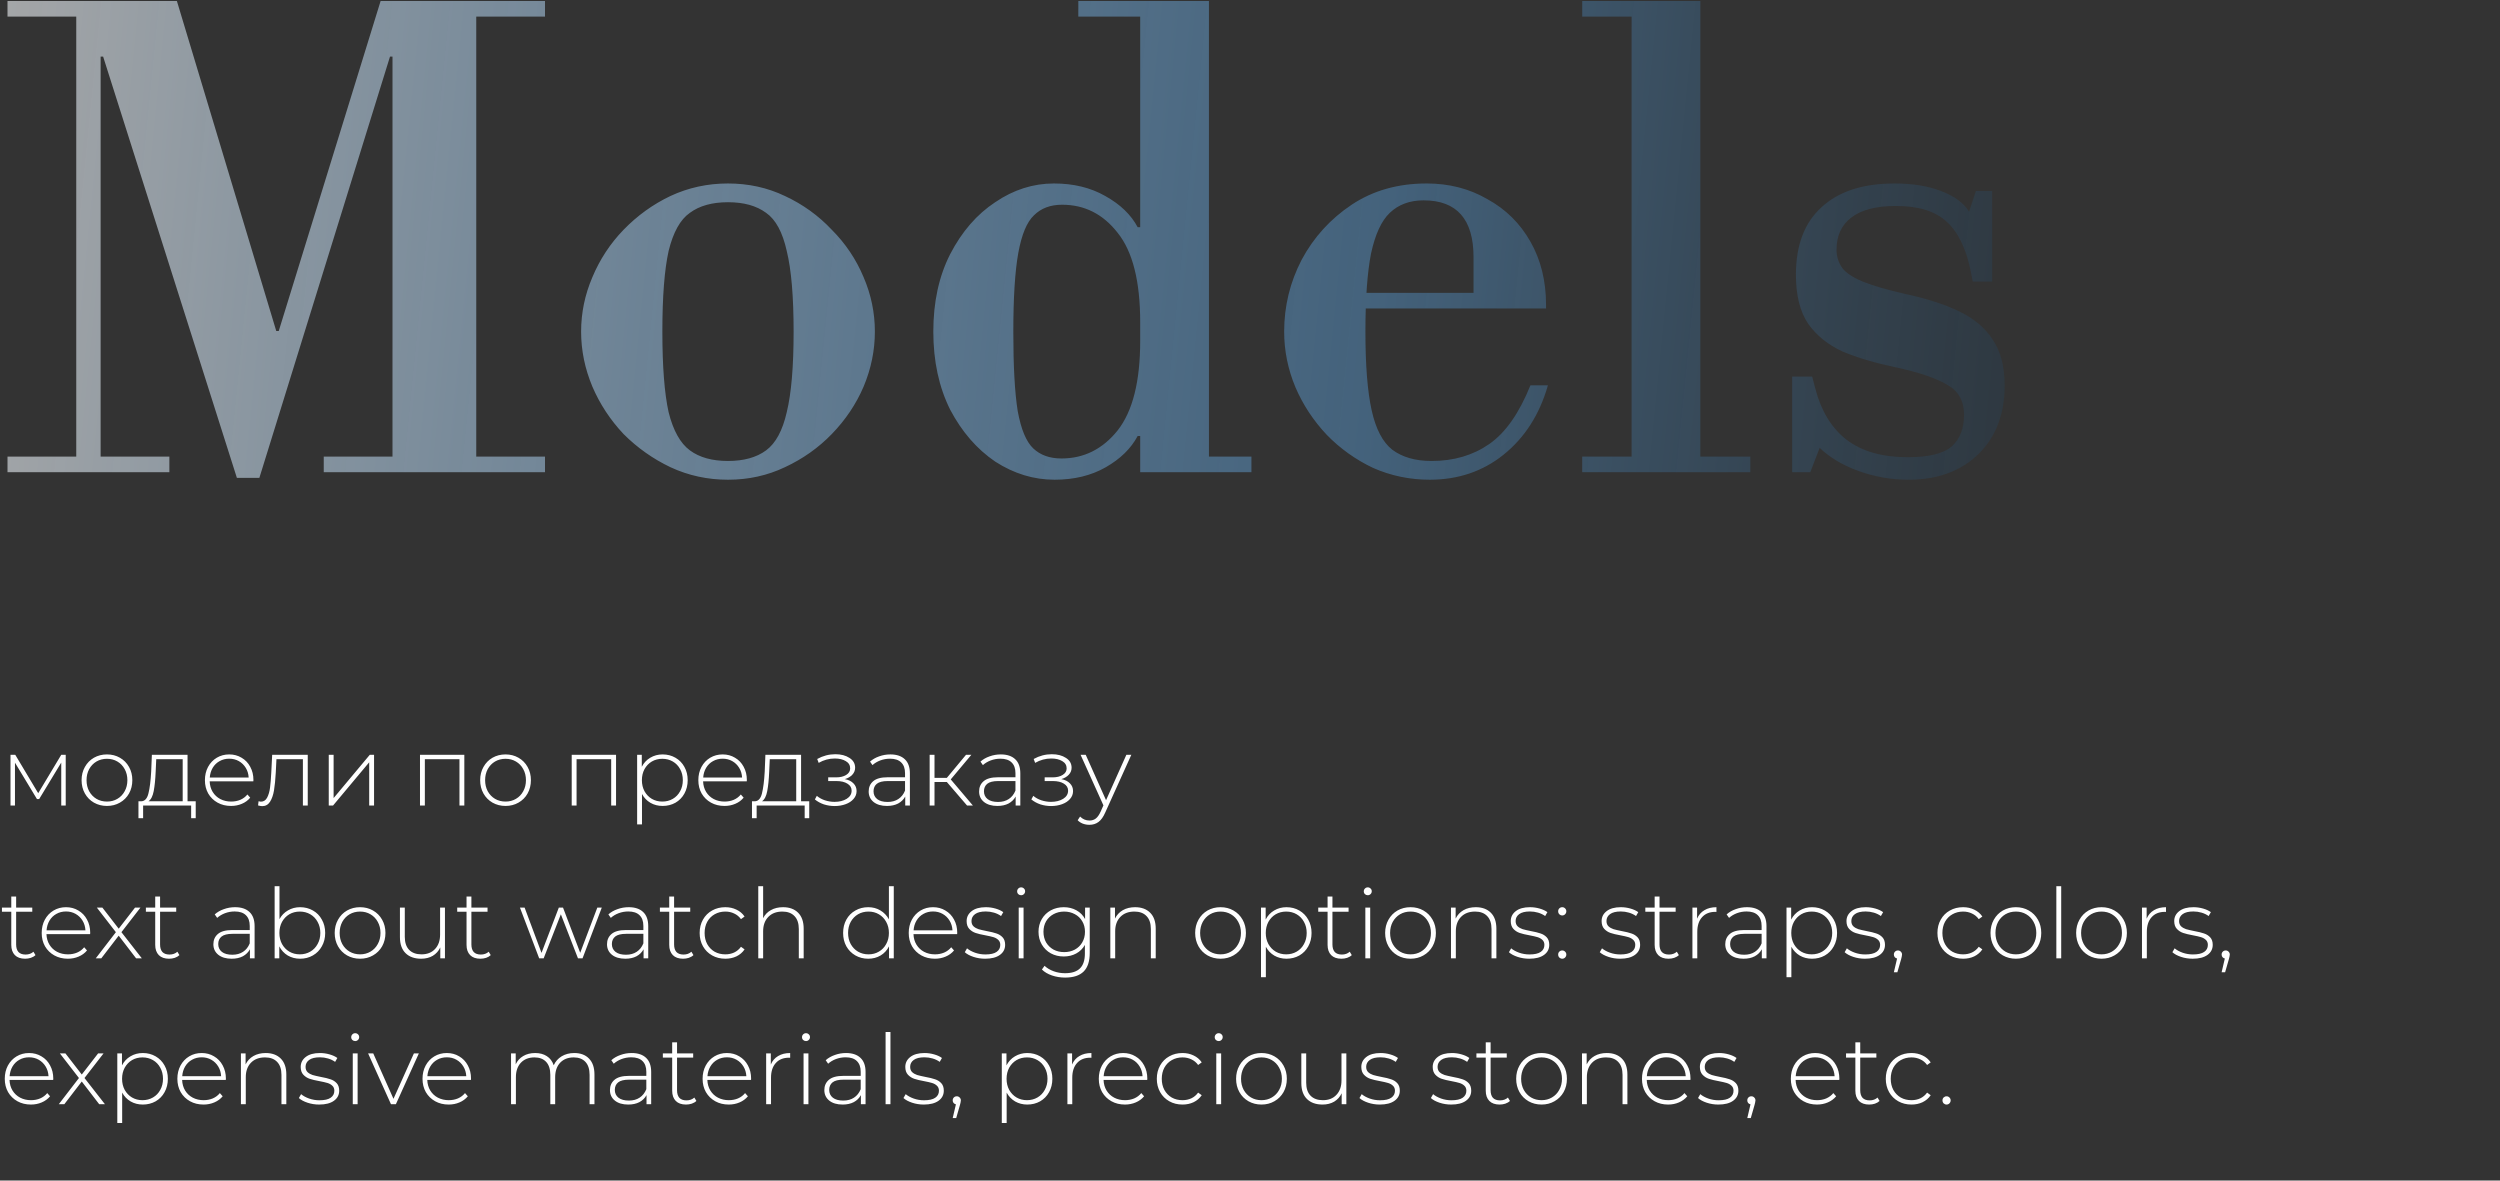 <svg width="360" height="170" viewBox="0 0 360 170" fill="none" xmlns="http://www.w3.org/2000/svg">
<rect x="0" y="0" width="360" height="170" fill="#333333" stroke="none"/>
<path d="M34.11 68.81L14.85 8.15H14.49V65.75H24.39V68H1.08V65.75H10.98V2.39H1.08V0.14H25.47L39.78 47.66H40.14L54.81 0.14H78.48V2.39H68.58V65.75H78.48V68H46.62V65.75H56.52V8.15H56.16L37.35 68.81H34.11ZM104.831 69.08C101.891 69.08 99.131 68.48 96.551 67.28C94.031 66.08 91.781 64.49 89.801 62.51C87.881 60.47 86.381 58.19 85.301 55.67C84.221 53.09 83.681 50.45 83.681 47.75C83.681 45.05 84.221 42.44 85.301 39.92C86.381 37.34 87.881 35.06 89.801 33.08C91.781 31.04 94.031 29.42 96.551 28.22C99.131 27.02 101.891 26.42 104.831 26.42C107.771 26.42 110.501 27.02 113.021 28.22C115.601 29.42 117.851 31.04 119.771 33.08C121.751 35.06 123.281 37.34 124.361 39.92C125.441 42.44 125.981 45.05 125.981 47.75C125.981 50.45 125.441 53.09 124.361 55.67C123.281 58.19 121.751 60.47 119.771 62.51C117.851 64.49 115.601 66.08 113.021 67.28C110.501 68.48 107.771 69.08 104.831 69.08ZM104.831 66.38C107.111 66.38 108.941 65.87 110.321 64.85C111.701 63.83 112.691 62 113.291 59.36C113.951 56.66 114.281 52.79 114.281 47.75C114.281 42.71 113.951 38.84 113.291 36.14C112.691 33.44 111.701 31.61 110.321 30.65C108.941 29.63 107.111 29.12 104.831 29.12C102.551 29.12 100.721 29.63 99.341 30.65C97.961 31.61 96.941 33.44 96.281 36.14C95.681 38.84 95.381 42.71 95.381 47.75C95.381 52.79 95.681 56.66 96.281 59.36C96.941 62 97.961 63.83 99.341 64.85C100.721 65.87 102.551 66.38 104.831 66.38ZM151.858 69.08C148.858 69.08 146.008 68.21 143.308 66.47C140.668 64.67 138.508 62.18 136.828 59C135.208 55.76 134.398 52.01 134.398 47.75C134.398 43.49 135.208 39.77 136.828 36.59C138.508 33.35 140.668 30.86 143.308 29.12C145.948 27.32 148.768 26.42 151.768 26.42C154.588 26.42 157.048 27.02 159.148 28.22C161.308 29.42 162.868 30.92 163.828 32.72H165.988L164.188 46.4C164.188 40.52 163.108 36.23 160.948 33.53C158.848 30.83 156.178 29.48 152.938 29.48C151.258 29.48 149.908 29.99 148.888 31.01C147.868 31.97 147.118 33.77 146.638 36.41C146.158 39.05 145.918 42.86 145.918 47.84C145.918 52.76 146.128 56.54 146.548 59.18C147.028 61.82 147.778 63.62 148.798 64.58C149.818 65.54 151.168 66.02 152.848 66.02C156.088 66.02 158.788 64.67 160.948 61.97C163.108 59.21 164.188 54.92 164.188 49.1L165.988 62.78H163.828C162.868 64.58 161.338 66.08 159.238 67.28C157.138 68.48 154.678 69.08 151.858 69.08ZM164.188 68V65.75H180.208V68H164.188ZM164.188 66.65V1.58H174.088V66.65H164.188ZM155.278 2.39V0.14H174.088V2.39H155.278ZM205.89 69.08C203.01 69.08 200.28 68.51 197.7 67.37C195.18 66.17 192.96 64.58 191.04 62.6C189.12 60.56 187.62 58.28 186.54 55.76C185.46 53.18 184.92 50.51 184.92 47.75C184.92 44.09 185.76 40.64 187.44 37.4C189.18 34.16 191.58 31.52 194.64 29.48C197.7 27.44 201.3 26.42 205.44 26.42C208.68 26.42 211.59 27.17 214.17 28.67C216.81 30.11 218.88 32.15 220.38 34.79C221.88 37.43 222.63 40.46 222.63 43.88V44.42H193.2V42.17H212.19V37.04C212.19 31.58 209.79 28.85 204.99 28.85C203.01 28.85 201.39 29.45 200.13 30.65C198.93 31.79 198.03 33.74 197.43 36.5C196.89 39.26 196.62 43.01 196.62 47.75C196.62 52.61 196.92 56.39 197.52 59.09C198.12 61.79 199.11 63.68 200.49 64.76C201.93 65.84 203.82 66.38 206.16 66.38C209.34 66.38 212.1 65.57 214.44 63.95C216.78 62.33 218.76 59.51 220.38 55.49H222.9C221.7 59.69 219.57 63.02 216.51 65.48C213.51 67.88 209.97 69.08 205.89 69.08ZM234.95 66.65V1.58H244.85V66.65H234.95ZM227.84 68V65.75H252.05V68H227.84ZM227.84 2.39V0.14H244.85V2.39H227.84ZM274.811 69.08C272.351 69.08 269.951 68.66 267.611 67.82C265.331 66.98 263.471 65.87 262.031 64.49L260.681 68H258.071V54.23H260.951L261.401 55.94C262.241 59.18 263.741 61.64 265.901 63.32C268.121 65 271.061 65.84 274.721 65.84C277.721 65.84 279.821 65.33 281.021 64.31C282.221 63.23 282.821 61.7 282.821 59.72C282.821 57.74 282.011 56.3 280.391 55.4C278.771 54.44 276.281 53.6 272.921 52.88C270.041 52.28 267.521 51.53 265.361 50.63C263.261 49.67 261.611 48.35 260.411 46.67C259.211 44.93 258.611 42.56 258.611 39.56C258.611 35.3 259.841 32.06 262.301 29.84C264.761 27.56 268.271 26.42 272.831 26.42C275.411 26.42 277.631 26.78 279.491 27.5C281.411 28.22 282.761 29.21 283.541 30.47L284.531 27.5H286.871V40.55H284.081L283.811 39.2C283.151 35.84 281.981 33.41 280.301 31.91C278.681 30.41 276.251 29.66 273.011 29.66C270.131 29.66 267.971 30.23 266.531 31.37C265.151 32.45 264.461 33.98 264.461 35.96C264.461 36.92 264.731 37.79 265.271 38.57C265.811 39.29 266.801 39.95 268.241 40.55C269.741 41.15 271.811 41.75 274.451 42.35C277.511 43.01 280.091 43.85 282.191 44.87C284.291 45.89 285.881 47.24 286.961 48.92C288.101 50.6 288.671 52.79 288.671 55.49C288.671 59.63 287.411 62.93 284.891 65.39C282.371 67.85 279.011 69.08 274.811 69.08Z" fill="url(#paint0_linear_393_2589)"/>
<path d="M5.11 137.538C4.933 137.706 4.709 137.837 4.438 137.93C4.177 138.014 3.901 138.056 3.612 138.056C2.977 138.056 2.487 137.883 2.142 137.538C1.797 137.183 1.624 136.693 1.624 136.068V131.294H0.28V130.692H1.624V129.096H2.324V130.692H4.648V131.294H2.324V135.998C2.324 136.474 2.436 136.838 2.66 137.09C2.893 137.333 3.234 137.454 3.682 137.454C4.139 137.454 4.517 137.319 4.816 137.048L5.11 137.538ZM12.976 134.514H6.69C6.709 135.083 6.854 135.592 7.124 136.04C7.395 136.479 7.759 136.819 8.216 137.062C8.683 137.305 9.206 137.426 9.784 137.426C10.26 137.426 10.699 137.342 11.1 137.174C11.511 136.997 11.852 136.74 12.122 136.404L12.528 136.866C12.211 137.249 11.81 137.543 11.324 137.748C10.848 137.953 10.33 138.056 9.77 138.056C9.042 138.056 8.394 137.897 7.824 137.58C7.255 137.263 6.807 136.824 6.48 136.264C6.163 135.704 6.004 135.065 6.004 134.346C6.004 133.637 6.154 133.002 6.452 132.442C6.76 131.873 7.18 131.429 7.712 131.112C8.244 130.795 8.842 130.636 9.504 130.636C10.167 130.636 10.76 130.795 11.282 131.112C11.814 131.42 12.23 131.854 12.528 132.414C12.836 132.974 12.99 133.609 12.99 134.318L12.976 134.514ZM9.504 131.252C8.991 131.252 8.529 131.369 8.118 131.602C7.708 131.826 7.376 132.148 7.124 132.568C6.882 132.979 6.742 133.445 6.704 133.968H12.304C12.276 133.445 12.136 132.979 11.884 132.568C11.632 132.157 11.301 131.835 10.89 131.602C10.48 131.369 10.018 131.252 9.504 131.252ZM19.599 138L17.093 134.738L14.587 138H13.789L16.687 134.234L13.943 130.692H14.741L17.093 133.73L19.445 130.692H20.229L17.485 134.234L20.425 138H19.599ZM25.837 137.538C25.659 137.706 25.435 137.837 25.165 137.93C24.903 138.014 24.628 138.056 24.339 138.056C23.704 138.056 23.214 137.883 22.869 137.538C22.523 137.183 22.351 136.693 22.351 136.068V131.294H21.007V130.692H22.351V129.096H23.051V130.692H25.375V131.294H23.051V135.998C23.051 136.474 23.163 136.838 23.387 137.09C23.62 137.333 23.961 137.454 24.409 137.454C24.866 137.454 25.244 137.319 25.543 137.048L25.837 137.538ZM33.848 130.636C34.754 130.636 35.449 130.869 35.934 131.336C36.42 131.793 36.662 132.47 36.662 133.366V138H35.99V136.698C35.757 137.127 35.416 137.463 34.968 137.706C34.52 137.939 33.984 138.056 33.358 138.056C32.546 138.056 31.902 137.865 31.426 137.482C30.96 137.099 30.726 136.595 30.726 135.97C30.726 135.363 30.941 134.873 31.37 134.5C31.809 134.117 32.504 133.926 33.456 133.926H35.962V133.338C35.962 132.657 35.776 132.139 35.402 131.784C35.038 131.429 34.502 131.252 33.792 131.252C33.307 131.252 32.84 131.336 32.392 131.504C31.954 131.672 31.58 131.896 31.272 132.176L30.922 131.672C31.286 131.345 31.725 131.093 32.238 130.916C32.752 130.729 33.288 130.636 33.848 130.636ZM33.456 137.482C34.063 137.482 34.576 137.342 34.996 137.062C35.426 136.782 35.748 136.376 35.962 135.844V134.472H33.47C32.752 134.472 32.229 134.603 31.902 134.864C31.585 135.125 31.426 135.485 31.426 135.942C31.426 136.418 31.604 136.796 31.958 137.076C32.313 137.347 32.812 137.482 33.456 137.482ZM43.215 130.636C43.896 130.636 44.512 130.795 45.062 131.112C45.613 131.42 46.042 131.859 46.35 132.428C46.668 132.988 46.827 133.627 46.827 134.346C46.827 135.065 46.668 135.704 46.35 136.264C46.042 136.824 45.613 137.263 45.062 137.58C44.512 137.897 43.896 138.056 43.215 138.056C42.561 138.056 41.968 137.902 41.437 137.594C40.914 137.277 40.508 136.838 40.218 136.278V138H39.547V127.612H40.246V132.358C40.536 131.817 40.942 131.397 41.465 131.098C41.987 130.79 42.571 130.636 43.215 130.636ZM43.172 137.426C43.733 137.426 44.236 137.295 44.684 137.034C45.133 136.773 45.483 136.409 45.734 135.942C45.996 135.475 46.127 134.943 46.127 134.346C46.127 133.749 45.996 133.217 45.734 132.75C45.483 132.283 45.133 131.919 44.684 131.658C44.236 131.397 43.733 131.266 43.172 131.266C42.612 131.266 42.108 131.397 41.66 131.658C41.222 131.919 40.872 132.283 40.611 132.75C40.358 133.217 40.233 133.749 40.233 134.346C40.233 134.943 40.358 135.475 40.611 135.942C40.872 136.409 41.222 136.773 41.66 137.034C42.108 137.295 42.612 137.426 43.172 137.426ZM51.85 138.056C51.159 138.056 50.534 137.897 49.974 137.58C49.423 137.263 48.989 136.824 48.672 136.264C48.354 135.695 48.196 135.055 48.196 134.346C48.196 133.637 48.354 133.002 48.672 132.442C48.989 131.873 49.423 131.429 49.974 131.112C50.534 130.795 51.159 130.636 51.85 130.636C52.54 130.636 53.161 130.795 53.712 131.112C54.272 131.429 54.71 131.873 55.028 132.442C55.345 133.002 55.504 133.637 55.504 134.346C55.504 135.055 55.345 135.695 55.028 136.264C54.71 136.824 54.272 137.263 53.712 137.58C53.161 137.897 52.54 138.056 51.85 138.056ZM51.85 137.426C52.41 137.426 52.909 137.295 53.348 137.034C53.796 136.773 54.146 136.409 54.398 135.942C54.659 135.475 54.79 134.943 54.79 134.346C54.79 133.749 54.659 133.217 54.398 132.75C54.146 132.283 53.796 131.919 53.348 131.658C52.909 131.397 52.41 131.266 51.85 131.266C51.29 131.266 50.786 131.397 50.338 131.658C49.899 131.919 49.549 132.283 49.288 132.75C49.036 133.217 48.91 133.749 48.91 134.346C48.91 134.943 49.036 135.475 49.288 135.942C49.549 136.409 49.899 136.773 50.338 137.034C50.786 137.295 51.29 137.426 51.85 137.426ZM64.073 130.692V138H63.401V136.432C63.159 136.945 62.799 137.347 62.323 137.636C61.847 137.916 61.287 138.056 60.643 138.056C59.691 138.056 58.945 137.79 58.403 137.258C57.862 136.726 57.591 135.961 57.591 134.962V130.692H58.291V134.906C58.291 135.727 58.501 136.353 58.921 136.782C59.341 137.211 59.934 137.426 60.699 137.426C61.521 137.426 62.169 137.169 62.645 136.656C63.131 136.143 63.373 135.452 63.373 134.584V130.692H64.073ZM70.667 137.538C70.489 137.706 70.265 137.837 69.995 137.93C69.733 138.014 69.458 138.056 69.169 138.056C68.534 138.056 68.044 137.883 67.699 137.538C67.353 137.183 67.181 136.693 67.181 136.068V131.294H65.837V130.692H67.181V129.096H67.881V130.692H70.205V131.294H67.881V135.998C67.881 136.474 67.993 136.838 68.217 137.09C68.45 137.333 68.791 137.454 69.239 137.454C69.696 137.454 70.074 137.319 70.373 137.048L70.667 137.538ZM86.659 130.692L83.886 138H83.228L80.764 131.658L78.287 138H77.642L74.871 130.692H75.543L77.978 137.216L80.471 130.692H81.073L83.55 137.202L86.014 130.692H86.659ZM90.532 130.636C91.437 130.636 92.133 130.869 92.618 131.336C93.103 131.793 93.346 132.47 93.346 133.366V138H92.674V136.698C92.441 137.127 92.1 137.463 91.652 137.706C91.204 137.939 90.667 138.056 90.042 138.056C89.23 138.056 88.586 137.865 88.11 137.482C87.643 137.099 87.41 136.595 87.41 135.97C87.41 135.363 87.625 134.873 88.054 134.5C88.493 134.117 89.188 133.926 90.14 133.926H92.646V133.338C92.646 132.657 92.459 132.139 92.086 131.784C91.722 131.429 91.185 131.252 90.476 131.252C89.991 131.252 89.524 131.336 89.076 131.504C88.637 131.672 88.264 131.896 87.956 132.176L87.606 131.672C87.97 131.345 88.409 131.093 88.922 130.916C89.435 130.729 89.972 130.636 90.532 130.636ZM90.14 137.482C90.747 137.482 91.26 137.342 91.68 137.062C92.109 136.782 92.431 136.376 92.646 135.844V134.472H90.154C89.435 134.472 88.913 134.603 88.586 134.864C88.269 135.125 88.11 135.485 88.11 135.942C88.11 136.418 88.287 136.796 88.642 137.076C88.997 137.347 89.496 137.482 90.14 137.482ZM99.856 137.538C99.679 137.706 99.455 137.837 99.184 137.93C98.923 138.014 98.647 138.056 98.358 138.056C97.723 138.056 97.233 137.883 96.888 137.538C96.543 137.183 96.37 136.693 96.37 136.068V131.294H95.026V130.692H96.37V129.096H97.07V130.692H99.394V131.294H97.07V135.998C97.07 136.474 97.182 136.838 97.406 137.09C97.639 137.333 97.98 137.454 98.428 137.454C98.885 137.454 99.263 137.319 99.562 137.048L99.856 137.538ZM104.446 138.056C103.737 138.056 103.102 137.897 102.542 137.58C101.982 137.263 101.544 136.824 101.226 136.264C100.909 135.695 100.75 135.055 100.75 134.346C100.75 133.627 100.909 132.988 101.226 132.428C101.544 131.859 101.982 131.42 102.542 131.112C103.102 130.795 103.737 130.636 104.446 130.636C105.034 130.636 105.566 130.753 106.042 130.986C106.528 131.21 106.92 131.541 107.218 131.98L106.7 132.358C106.439 131.994 106.112 131.723 105.72 131.546C105.338 131.359 104.913 131.266 104.446 131.266C103.877 131.266 103.364 131.397 102.906 131.658C102.458 131.91 102.104 132.269 101.842 132.736C101.59 133.203 101.464 133.739 101.464 134.346C101.464 134.953 101.59 135.489 101.842 135.956C102.104 136.423 102.458 136.787 102.906 137.048C103.364 137.3 103.877 137.426 104.446 137.426C104.913 137.426 105.338 137.337 105.72 137.16C106.112 136.973 106.439 136.698 106.7 136.334L107.218 136.712C106.92 137.151 106.528 137.487 106.042 137.72C105.566 137.944 105.034 138.056 104.446 138.056ZM112.761 130.636C113.676 130.636 114.399 130.902 114.931 131.434C115.463 131.966 115.729 132.731 115.729 133.73V138H115.029V133.786C115.029 132.965 114.819 132.339 114.399 131.91C113.988 131.481 113.41 131.266 112.663 131.266C111.804 131.266 111.128 131.523 110.633 132.036C110.138 132.549 109.891 133.24 109.891 134.108V138H109.191V127.612H109.891V132.218C110.143 131.714 110.516 131.327 111.011 131.056C111.506 130.776 112.089 130.636 112.761 130.636ZM128.703 127.612V138H128.017V136.278C127.727 136.847 127.321 137.286 126.799 137.594C126.276 137.902 125.683 138.056 125.021 138.056C124.339 138.056 123.723 137.897 123.173 137.58C122.622 137.263 122.188 136.824 121.871 136.264C121.563 135.704 121.409 135.065 121.409 134.346C121.409 133.627 121.563 132.988 121.871 132.428C122.188 131.859 122.622 131.42 123.173 131.112C123.723 130.795 124.339 130.636 125.021 130.636C125.674 130.636 126.257 130.79 126.771 131.098C127.293 131.406 127.704 131.835 128.003 132.386V127.612H128.703ZM125.063 137.426C125.623 137.426 126.122 137.295 126.561 137.034C127.009 136.773 127.359 136.409 127.611 135.942C127.872 135.475 128.003 134.943 128.003 134.346C128.003 133.749 127.872 133.217 127.611 132.75C127.359 132.283 127.009 131.919 126.561 131.658C126.122 131.397 125.623 131.266 125.063 131.266C124.503 131.266 123.999 131.397 123.551 131.658C123.112 131.919 122.762 132.283 122.501 132.75C122.249 133.217 122.123 133.749 122.123 134.346C122.123 134.943 122.249 135.475 122.501 135.942C122.762 136.409 123.112 136.773 123.551 137.034C123.999 137.295 124.503 137.426 125.063 137.426ZM137.828 134.514H131.542C131.561 135.083 131.705 135.592 131.976 136.04C132.247 136.479 132.611 136.819 133.068 137.062C133.535 137.305 134.057 137.426 134.636 137.426C135.112 137.426 135.551 137.342 135.952 137.174C136.363 136.997 136.703 136.74 136.974 136.404L137.38 136.866C137.063 137.249 136.661 137.543 136.176 137.748C135.7 137.953 135.182 138.056 134.622 138.056C133.894 138.056 133.245 137.897 132.676 137.58C132.107 137.263 131.659 136.824 131.332 136.264C131.015 135.704 130.856 135.065 130.856 134.346C130.856 133.637 131.005 133.002 131.304 132.442C131.612 131.873 132.032 131.429 132.564 131.112C133.096 130.795 133.693 130.636 134.356 130.636C135.019 130.636 135.611 130.795 136.134 131.112C136.666 131.42 137.081 131.854 137.38 132.414C137.688 132.974 137.842 133.609 137.842 134.318L137.828 134.514ZM134.356 131.252C133.843 131.252 133.381 131.369 132.97 131.602C132.559 131.826 132.228 132.148 131.976 132.568C131.733 132.979 131.593 133.445 131.556 133.968H137.156C137.128 133.445 136.988 132.979 136.736 132.568C136.484 132.157 136.153 131.835 135.742 131.602C135.331 131.369 134.869 131.252 134.356 131.252ZM141.855 138.056C141.267 138.056 140.707 137.967 140.175 137.79C139.643 137.613 139.228 137.389 138.929 137.118L139.251 136.558C139.55 136.81 139.933 137.02 140.399 137.188C140.875 137.356 141.37 137.44 141.883 137.44C142.621 137.44 143.162 137.319 143.507 137.076C143.862 136.833 144.039 136.497 144.039 136.068C144.039 135.76 143.941 135.517 143.745 135.34C143.559 135.163 143.325 135.032 143.045 134.948C142.765 134.864 142.378 134.775 141.883 134.682C141.305 134.579 140.838 134.467 140.483 134.346C140.129 134.225 139.825 134.029 139.573 133.758C139.321 133.487 139.195 133.114 139.195 132.638C139.195 132.059 139.433 131.583 139.909 131.21C140.395 130.827 141.081 130.636 141.967 130.636C142.434 130.636 142.896 130.701 143.353 130.832C143.811 130.963 144.184 131.135 144.473 131.35L144.151 131.91C143.853 131.695 143.512 131.532 143.129 131.42C142.747 131.308 142.355 131.252 141.953 131.252C141.272 131.252 140.759 131.378 140.413 131.63C140.068 131.882 139.895 132.213 139.895 132.624C139.895 132.951 139.993 133.207 140.189 133.394C140.385 133.571 140.623 133.707 140.903 133.8C141.193 133.884 141.594 133.977 142.107 134.08C142.677 134.183 143.134 134.295 143.479 134.416C143.834 134.528 144.133 134.715 144.375 134.976C144.618 135.237 144.739 135.597 144.739 136.054C144.739 136.661 144.487 137.146 143.983 137.51C143.479 137.874 142.77 138.056 141.855 138.056ZM146.693 130.692H147.393V138H146.693V130.692ZM147.043 128.914C146.884 128.914 146.749 128.863 146.637 128.76C146.525 128.648 146.469 128.513 146.469 128.354C146.469 128.195 146.525 128.06 146.637 127.948C146.749 127.836 146.884 127.78 147.043 127.78C147.202 127.78 147.337 127.836 147.449 127.948C147.561 128.051 147.617 128.181 147.617 128.34C147.617 128.499 147.561 128.634 147.449 128.746C147.337 128.858 147.202 128.914 147.043 128.914ZM156.923 130.692V137.216C156.923 138.429 156.629 139.325 156.041 139.904C155.453 140.483 154.567 140.772 153.381 140.772C152.709 140.772 152.075 140.669 151.477 140.464C150.88 140.259 150.399 139.974 150.035 139.61L150.413 139.078C150.777 139.414 151.216 139.675 151.729 139.862C152.243 140.049 152.789 140.142 153.367 140.142C154.338 140.142 155.057 139.909 155.523 139.442C155.99 138.985 156.223 138.271 156.223 137.3V136.068C155.925 136.6 155.509 137.011 154.977 137.3C154.445 137.589 153.848 137.734 153.185 137.734C152.504 137.734 151.883 137.585 151.323 137.286C150.773 136.978 150.339 136.553 150.021 136.012C149.704 135.471 149.545 134.859 149.545 134.178C149.545 133.497 149.704 132.885 150.021 132.344C150.339 131.803 150.773 131.383 151.323 131.084C151.883 130.785 152.504 130.636 153.185 130.636C153.857 130.636 154.464 130.785 155.005 131.084C155.547 131.383 155.962 131.803 156.251 132.344V130.692H156.923ZM153.241 137.104C153.811 137.104 154.324 136.983 154.781 136.74C155.239 136.488 155.593 136.143 155.845 135.704C156.107 135.256 156.237 134.747 156.237 134.178C156.237 133.609 156.107 133.105 155.845 132.666C155.593 132.227 155.239 131.887 154.781 131.644C154.324 131.392 153.811 131.266 153.241 131.266C152.672 131.266 152.159 131.392 151.701 131.644C151.253 131.887 150.899 132.227 150.637 132.666C150.385 133.105 150.259 133.609 150.259 134.178C150.259 134.747 150.385 135.256 150.637 135.704C150.899 136.143 151.253 136.488 151.701 136.74C152.159 136.983 152.672 137.104 153.241 137.104ZM163.456 130.636C164.371 130.636 165.094 130.902 165.626 131.434C166.158 131.966 166.424 132.731 166.424 133.73V138H165.724V133.786C165.724 132.965 165.514 132.339 165.094 131.91C164.684 131.481 164.105 131.266 163.358 131.266C162.5 131.266 161.823 131.523 161.328 132.036C160.834 132.549 160.586 133.24 160.586 134.108V138H159.886V130.692H160.558V132.274C160.81 131.761 161.184 131.359 161.678 131.07C162.182 130.781 162.775 130.636 163.456 130.636ZM175.758 138.056C175.067 138.056 174.442 137.897 173.882 137.58C173.331 137.263 172.897 136.824 172.58 136.264C172.263 135.695 172.104 135.055 172.104 134.346C172.104 133.637 172.263 133.002 172.58 132.442C172.897 131.873 173.331 131.429 173.882 131.112C174.442 130.795 175.067 130.636 175.758 130.636C176.449 130.636 177.069 130.795 177.62 131.112C178.18 131.429 178.619 131.873 178.936 132.442C179.253 133.002 179.412 133.637 179.412 134.346C179.412 135.055 179.253 135.695 178.936 136.264C178.619 136.824 178.18 137.263 177.62 137.58C177.069 137.897 176.449 138.056 175.758 138.056ZM175.758 137.426C176.318 137.426 176.817 137.295 177.256 137.034C177.704 136.773 178.054 136.409 178.306 135.942C178.567 135.475 178.698 134.943 178.698 134.346C178.698 133.749 178.567 133.217 178.306 132.75C178.054 132.283 177.704 131.919 177.256 131.658C176.817 131.397 176.318 131.266 175.758 131.266C175.198 131.266 174.694 131.397 174.246 131.658C173.807 131.919 173.457 132.283 173.196 132.75C172.944 133.217 172.818 133.749 172.818 134.346C172.818 134.943 172.944 135.475 173.196 135.942C173.457 136.409 173.807 136.773 174.246 137.034C174.694 137.295 175.198 137.426 175.758 137.426ZM185.252 130.636C185.933 130.636 186.549 130.795 187.1 131.112C187.65 131.429 188.08 131.868 188.388 132.428C188.705 132.988 188.864 133.627 188.864 134.346C188.864 135.065 188.705 135.709 188.388 136.278C188.08 136.838 187.65 137.277 187.1 137.594C186.549 137.902 185.933 138.056 185.252 138.056C184.608 138.056 184.024 137.907 183.502 137.608C182.979 137.3 182.573 136.875 182.284 136.334V140.716H181.584V130.692H182.256V132.414C182.545 131.854 182.951 131.42 183.474 131.112C184.006 130.795 184.598 130.636 185.252 130.636ZM185.21 137.426C185.77 137.426 186.274 137.295 186.722 137.034C187.17 136.773 187.52 136.409 187.772 135.942C188.033 135.475 188.164 134.943 188.164 134.346C188.164 133.749 188.033 133.217 187.772 132.75C187.52 132.283 187.17 131.919 186.722 131.658C186.274 131.397 185.77 131.266 185.21 131.266C184.65 131.266 184.146 131.397 183.698 131.658C183.259 131.919 182.909 132.283 182.648 132.75C182.396 133.217 182.27 133.749 182.27 134.346C182.27 134.943 182.396 135.475 182.648 135.942C182.909 136.409 183.259 136.773 183.698 137.034C184.146 137.295 184.65 137.426 185.21 137.426ZM194.657 137.538C194.48 137.706 194.256 137.837 193.985 137.93C193.724 138.014 193.448 138.056 193.159 138.056C192.524 138.056 192.034 137.883 191.689 137.538C191.344 137.183 191.171 136.693 191.171 136.068V131.294H189.827V130.692H191.171V129.096H191.871V130.692H194.195V131.294H191.871V135.998C191.871 136.474 191.983 136.838 192.207 137.09C192.44 137.333 192.781 137.454 193.229 137.454C193.686 137.454 194.064 137.319 194.363 137.048L194.657 137.538ZM196.609 130.692H197.309V138H196.609V130.692ZM196.959 128.914C196.8 128.914 196.665 128.863 196.553 128.76C196.441 128.648 196.385 128.513 196.385 128.354C196.385 128.195 196.441 128.06 196.553 127.948C196.665 127.836 196.8 127.78 196.959 127.78C197.118 127.78 197.253 127.836 197.365 127.948C197.477 128.051 197.533 128.181 197.533 128.34C197.533 128.499 197.477 128.634 197.365 128.746C197.253 128.858 197.118 128.914 196.959 128.914ZM203.115 138.056C202.425 138.056 201.799 137.897 201.239 137.58C200.689 137.263 200.255 136.824 199.937 136.264C199.62 135.695 199.461 135.055 199.461 134.346C199.461 133.637 199.62 133.002 199.937 132.442C200.255 131.873 200.689 131.429 201.239 131.112C201.799 130.795 202.425 130.636 203.115 130.636C203.806 130.636 204.427 130.795 204.977 131.112C205.537 131.429 205.976 131.873 206.293 132.442C206.611 133.002 206.769 133.637 206.769 134.346C206.769 135.055 206.611 135.695 206.293 136.264C205.976 136.824 205.537 137.263 204.977 137.58C204.427 137.897 203.806 138.056 203.115 138.056ZM203.115 137.426C203.675 137.426 204.175 137.295 204.613 137.034C205.061 136.773 205.411 136.409 205.663 135.942C205.925 135.475 206.055 134.943 206.055 134.346C206.055 133.749 205.925 133.217 205.663 132.75C205.411 132.283 205.061 131.919 204.613 131.658C204.175 131.397 203.675 131.266 203.115 131.266C202.555 131.266 202.051 131.397 201.603 131.658C201.165 131.919 200.815 132.283 200.553 132.75C200.301 133.217 200.175 133.749 200.175 134.346C200.175 134.943 200.301 135.475 200.553 135.942C200.815 136.409 201.165 136.773 201.603 137.034C202.051 137.295 202.555 137.426 203.115 137.426ZM212.511 130.636C213.426 130.636 214.149 130.902 214.681 131.434C215.213 131.966 215.479 132.731 215.479 133.73V138H214.779V133.786C214.779 132.965 214.569 132.339 214.149 131.91C213.738 131.481 213.16 131.266 212.413 131.266C211.554 131.266 210.878 131.523 210.383 132.036C209.888 132.549 209.641 133.24 209.641 134.108V138H208.941V130.692H209.613V132.274C209.865 131.761 210.238 131.359 210.733 131.07C211.237 130.781 211.83 130.636 212.511 130.636ZM220.209 138.056C219.621 138.056 219.061 137.967 218.529 137.79C217.997 137.613 217.582 137.389 217.283 137.118L217.605 136.558C217.904 136.81 218.286 137.02 218.753 137.188C219.229 137.356 219.724 137.44 220.237 137.44C220.974 137.44 221.516 137.319 221.861 137.076C222.216 136.833 222.393 136.497 222.393 136.068C222.393 135.76 222.295 135.517 222.099 135.34C221.912 135.163 221.679 135.032 221.399 134.948C221.119 134.864 220.732 134.775 220.237 134.682C219.658 134.579 219.192 134.467 218.837 134.346C218.482 134.225 218.179 134.029 217.927 133.758C217.675 133.487 217.549 133.114 217.549 132.638C217.549 132.059 217.787 131.583 218.263 131.21C218.748 130.827 219.434 130.636 220.321 130.636C220.788 130.636 221.25 130.701 221.707 130.832C222.164 130.963 222.538 131.135 222.827 131.35L222.505 131.91C222.206 131.695 221.866 131.532 221.483 131.42C221.1 131.308 220.708 131.252 220.307 131.252C219.626 131.252 219.112 131.378 218.767 131.63C218.422 131.882 218.249 132.213 218.249 132.624C218.249 132.951 218.347 133.207 218.543 133.394C218.739 133.571 218.977 133.707 219.257 133.8C219.546 133.884 219.948 133.977 220.461 134.08C221.03 134.183 221.488 134.295 221.833 134.416C222.188 134.528 222.486 134.715 222.729 134.976C222.972 135.237 223.093 135.597 223.093 136.054C223.093 136.661 222.841 137.146 222.337 137.51C221.833 137.874 221.124 138.056 220.209 138.056ZM224.963 131.826C224.804 131.826 224.664 131.77 224.543 131.658C224.431 131.537 224.375 131.392 224.375 131.224C224.375 131.056 224.431 130.916 224.543 130.804C224.664 130.692 224.804 130.636 224.963 130.636C225.121 130.636 225.257 130.692 225.369 130.804C225.49 130.916 225.551 131.056 225.551 131.224C225.551 131.392 225.49 131.537 225.369 131.658C225.257 131.77 225.121 131.826 224.963 131.826ZM224.963 138.056C224.804 138.056 224.664 138 224.543 137.888C224.431 137.767 224.375 137.622 224.375 137.454C224.375 137.286 224.431 137.146 224.543 137.034C224.664 136.922 224.804 136.866 224.963 136.866C225.121 136.866 225.257 136.922 225.369 137.034C225.49 137.146 225.551 137.286 225.551 137.454C225.551 137.622 225.49 137.767 225.369 137.888C225.257 138 225.121 138.056 224.963 138.056ZM233.293 138.056C232.705 138.056 232.145 137.967 231.613 137.79C231.081 137.613 230.666 137.389 230.367 137.118L230.689 136.558C230.988 136.81 231.37 137.02 231.837 137.188C232.313 137.356 232.808 137.44 233.321 137.44C234.058 137.44 234.6 137.319 234.945 137.076C235.3 136.833 235.477 136.497 235.477 136.068C235.477 135.76 235.379 135.517 235.183 135.34C234.996 135.163 234.763 135.032 234.483 134.948C234.203 134.864 233.816 134.775 233.321 134.682C232.742 134.579 232.276 134.467 231.921 134.346C231.566 134.225 231.263 134.029 231.011 133.758C230.759 133.487 230.633 133.114 230.633 132.638C230.633 132.059 230.871 131.583 231.347 131.21C231.832 130.827 232.518 130.636 233.405 130.636C233.872 130.636 234.334 130.701 234.791 130.832C235.248 130.963 235.622 131.135 235.911 131.35L235.589 131.91C235.29 131.695 234.95 131.532 234.567 131.42C234.184 131.308 233.792 131.252 233.391 131.252C232.71 131.252 232.196 131.378 231.851 131.63C231.506 131.882 231.333 132.213 231.333 132.624C231.333 132.951 231.431 133.207 231.627 133.394C231.823 133.571 232.061 133.707 232.341 133.8C232.63 133.884 233.032 133.977 233.545 134.08C234.114 134.183 234.572 134.295 234.917 134.416C235.272 134.528 235.57 134.715 235.813 134.976C236.056 135.237 236.177 135.597 236.177 136.054C236.177 136.661 235.925 137.146 235.421 137.51C234.917 137.874 234.208 138.056 233.293 138.056ZM241.756 137.538C241.579 137.706 241.355 137.837 241.084 137.93C240.823 138.014 240.548 138.056 240.258 138.056C239.624 138.056 239.134 137.883 238.788 137.538C238.443 137.183 238.27 136.693 238.27 136.068V131.294H236.926V130.692H238.27V129.096H238.97V130.692H241.294V131.294H238.97V135.998C238.97 136.474 239.082 136.838 239.306 137.09C239.54 137.333 239.88 137.454 240.328 137.454C240.786 137.454 241.164 137.319 241.462 137.048L241.756 137.538ZM244.381 132.288C244.605 131.756 244.955 131.35 245.431 131.07C245.907 130.781 246.485 130.636 247.167 130.636V131.322L246.999 131.308C246.187 131.308 245.552 131.565 245.095 132.078C244.637 132.582 244.409 133.287 244.409 134.192V138H243.709V130.692H244.381V132.288ZM251.559 130.636C252.465 130.636 253.16 130.869 253.645 131.336C254.131 131.793 254.373 132.47 254.373 133.366V138H253.701V136.698C253.468 137.127 253.127 137.463 252.679 137.706C252.231 137.939 251.695 138.056 251.069 138.056C250.257 138.056 249.613 137.865 249.137 137.482C248.671 137.099 248.437 136.595 248.437 135.97C248.437 135.363 248.652 134.873 249.081 134.5C249.52 134.117 250.215 133.926 251.167 133.926H253.673V133.338C253.673 132.657 253.487 132.139 253.113 131.784C252.749 131.429 252.213 131.252 251.503 131.252C251.018 131.252 250.551 131.336 250.103 131.504C249.665 131.672 249.291 131.896 248.983 132.176L248.633 131.672C248.997 131.345 249.436 131.093 249.949 130.916C250.463 130.729 250.999 130.636 251.559 130.636ZM251.167 137.482C251.774 137.482 252.287 137.342 252.707 137.062C253.137 136.782 253.459 136.376 253.673 135.844V134.472H251.181C250.463 134.472 249.94 134.603 249.613 134.864C249.296 135.125 249.137 135.485 249.137 135.942C249.137 136.418 249.315 136.796 249.669 137.076C250.024 137.347 250.523 137.482 251.167 137.482ZM260.925 130.636C261.607 130.636 262.223 130.795 262.773 131.112C263.324 131.429 263.753 131.868 264.061 132.428C264.379 132.988 264.537 133.627 264.537 134.346C264.537 135.065 264.379 135.709 264.061 136.278C263.753 136.838 263.324 137.277 262.773 137.594C262.223 137.902 261.607 138.056 260.925 138.056C260.281 138.056 259.698 137.907 259.175 137.608C258.653 137.3 258.247 136.875 257.957 136.334V140.716H257.257V130.692H257.929V132.414C258.219 131.854 258.625 131.42 259.147 131.112C259.679 130.795 260.272 130.636 260.925 130.636ZM260.883 137.426C261.443 137.426 261.947 137.295 262.395 137.034C262.843 136.773 263.193 136.409 263.445 135.942C263.707 135.475 263.837 134.943 263.837 134.346C263.837 133.749 263.707 133.217 263.445 132.75C263.193 132.283 262.843 131.919 262.395 131.658C261.947 131.397 261.443 131.266 260.883 131.266C260.323 131.266 259.819 131.397 259.371 131.658C258.933 131.919 258.583 132.283 258.321 132.75C258.069 133.217 257.943 133.749 257.943 134.346C257.943 134.943 258.069 135.475 258.321 135.942C258.583 136.409 258.933 136.773 259.371 137.034C259.819 137.295 260.323 137.426 260.883 137.426ZM268.553 138.056C267.965 138.056 267.405 137.967 266.873 137.79C266.341 137.613 265.925 137.389 265.627 137.118L265.949 136.558C266.247 136.81 266.63 137.02 267.097 137.188C267.573 137.356 268.067 137.44 268.581 137.44C269.318 137.44 269.859 137.319 270.205 137.076C270.559 136.833 270.737 136.497 270.737 136.068C270.737 135.76 270.639 135.517 270.443 135.34C270.256 135.163 270.023 135.032 269.743 134.948C269.463 134.864 269.075 134.775 268.581 134.682C268.002 134.579 267.535 134.467 267.181 134.346C266.826 134.225 266.523 134.029 266.271 133.758C266.019 133.487 265.893 133.114 265.893 132.638C265.893 132.059 266.131 131.583 266.607 131.21C267.092 130.827 267.778 130.636 268.665 130.636C269.131 130.636 269.593 130.701 270.051 130.832C270.508 130.963 270.881 131.135 271.171 131.35L270.849 131.91C270.55 131.695 270.209 131.532 269.827 131.42C269.444 131.308 269.052 131.252 268.651 131.252C267.969 131.252 267.456 131.378 267.111 131.63C266.765 131.882 266.593 132.213 266.593 132.624C266.593 132.951 266.691 133.207 266.887 133.394C267.083 133.571 267.321 133.707 267.601 133.8C267.89 133.884 268.291 133.977 268.805 134.08C269.374 134.183 269.831 134.295 270.177 134.416C270.531 134.528 270.83 134.715 271.073 134.976C271.315 135.237 271.437 135.597 271.437 136.054C271.437 136.661 271.185 137.146 270.681 137.51C270.177 137.874 269.467 138.056 268.553 138.056ZM273.306 136.866C273.474 136.866 273.614 136.927 273.726 137.048C273.838 137.16 273.894 137.295 273.894 137.454C273.894 137.547 273.88 137.645 273.852 137.748C273.834 137.851 273.806 137.967 273.768 138.098L273.222 140.002H272.718L273.18 138.028C273.04 137.991 272.928 137.925 272.844 137.832C272.76 137.729 272.718 137.603 272.718 137.454C272.718 137.286 272.774 137.146 272.886 137.034C272.998 136.922 273.138 136.866 273.306 136.866ZM282.687 138.056C281.977 138.056 281.343 137.897 280.783 137.58C280.223 137.263 279.784 136.824 279.467 136.264C279.149 135.695 278.991 135.055 278.991 134.346C278.991 133.627 279.149 132.988 279.467 132.428C279.784 131.859 280.223 131.42 280.783 131.112C281.343 130.795 281.977 130.636 282.687 130.636C283.275 130.636 283.807 130.753 284.283 130.986C284.768 131.21 285.16 131.541 285.459 131.98L284.941 132.358C284.679 131.994 284.353 131.723 283.961 131.546C283.578 131.359 283.153 131.266 282.687 131.266C282.117 131.266 281.604 131.397 281.147 131.658C280.699 131.91 280.344 132.269 280.083 132.736C279.831 133.203 279.705 133.739 279.705 134.346C279.705 134.953 279.831 135.489 280.083 135.956C280.344 136.423 280.699 136.787 281.147 137.048C281.604 137.3 282.117 137.426 282.687 137.426C283.153 137.426 283.578 137.337 283.961 137.16C284.353 136.973 284.679 136.698 284.941 136.334L285.459 136.712C285.16 137.151 284.768 137.487 284.283 137.72C283.807 137.944 283.275 138.056 282.687 138.056ZM290.287 138.056C289.597 138.056 288.971 137.897 288.411 137.58C287.861 137.263 287.427 136.824 287.109 136.264C286.792 135.695 286.633 135.055 286.633 134.346C286.633 133.637 286.792 133.002 287.109 132.442C287.427 131.873 287.861 131.429 288.411 131.112C288.971 130.795 289.597 130.636 290.287 130.636C290.978 130.636 291.599 130.795 292.149 131.112C292.709 131.429 293.148 131.873 293.465 132.442C293.783 133.002 293.941 133.637 293.941 134.346C293.941 135.055 293.783 135.695 293.465 136.264C293.148 136.824 292.709 137.263 292.149 137.58C291.599 137.897 290.978 138.056 290.287 138.056ZM290.287 137.426C290.847 137.426 291.347 137.295 291.785 137.034C292.233 136.773 292.583 136.409 292.835 135.942C293.097 135.475 293.227 134.943 293.227 134.346C293.227 133.749 293.097 133.217 292.835 132.75C292.583 132.283 292.233 131.919 291.785 131.658C291.347 131.397 290.847 131.266 290.287 131.266C289.727 131.266 289.223 131.397 288.775 131.658C288.337 131.919 287.987 132.283 287.725 132.75C287.473 133.217 287.347 133.749 287.347 134.346C287.347 134.943 287.473 135.475 287.725 135.942C287.987 136.409 288.337 136.773 288.775 137.034C289.223 137.295 289.727 137.426 290.287 137.426ZM296.113 127.612H296.813V138H296.113V127.612ZM302.619 138.056C301.929 138.056 301.303 137.897 300.743 137.58C300.193 137.263 299.759 136.824 299.441 136.264C299.124 135.695 298.965 135.055 298.965 134.346C298.965 133.637 299.124 133.002 299.441 132.442C299.759 131.873 300.193 131.429 300.743 131.112C301.303 130.795 301.929 130.636 302.619 130.636C303.31 130.636 303.931 130.795 304.481 131.112C305.041 131.429 305.48 131.873 305.797 132.442C306.115 133.002 306.273 133.637 306.273 134.346C306.273 135.055 306.115 135.695 305.797 136.264C305.48 136.824 305.041 137.263 304.481 137.58C303.931 137.897 303.31 138.056 302.619 138.056ZM302.619 137.426C303.179 137.426 303.679 137.295 304.117 137.034C304.565 136.773 304.915 136.409 305.167 135.942C305.429 135.475 305.559 134.943 305.559 134.346C305.559 133.749 305.429 133.217 305.167 132.75C304.915 132.283 304.565 131.919 304.117 131.658C303.679 131.397 303.179 131.266 302.619 131.266C302.059 131.266 301.555 131.397 301.107 131.658C300.669 131.919 300.319 132.283 300.057 132.75C299.805 133.217 299.679 133.749 299.679 134.346C299.679 134.943 299.805 135.475 300.057 135.942C300.319 136.409 300.669 136.773 301.107 137.034C301.555 137.295 302.059 137.426 302.619 137.426ZM309.117 132.288C309.341 131.756 309.691 131.35 310.167 131.07C310.643 130.781 311.222 130.636 311.903 130.636V131.322L311.735 131.308C310.923 131.308 310.288 131.565 309.831 132.078C309.374 132.582 309.145 133.287 309.145 134.192V138H308.445V130.692H309.117V132.288ZM315.748 138.056C315.16 138.056 314.6 137.967 314.068 137.79C313.536 137.613 313.121 137.389 312.822 137.118L313.144 136.558C313.443 136.81 313.825 137.02 314.292 137.188C314.768 137.356 315.263 137.44 315.776 137.44C316.513 137.44 317.055 137.319 317.4 137.076C317.755 136.833 317.932 136.497 317.932 136.068C317.932 135.76 317.834 135.517 317.638 135.34C317.451 135.163 317.218 135.032 316.938 134.948C316.658 134.864 316.271 134.775 315.776 134.682C315.197 134.579 314.731 134.467 314.376 134.346C314.021 134.225 313.718 134.029 313.466 133.758C313.214 133.487 313.088 133.114 313.088 132.638C313.088 132.059 313.326 131.583 313.802 131.21C314.287 130.827 314.973 130.636 315.86 130.636C316.327 130.636 316.789 130.701 317.246 130.832C317.703 130.963 318.077 131.135 318.366 131.35L318.044 131.91C317.745 131.695 317.405 131.532 317.022 131.42C316.639 131.308 316.247 131.252 315.846 131.252C315.165 131.252 314.651 131.378 314.306 131.63C313.961 131.882 313.788 132.213 313.788 132.624C313.788 132.951 313.886 133.207 314.082 133.394C314.278 133.571 314.516 133.707 314.796 133.8C315.085 133.884 315.487 133.977 316 134.08C316.569 134.183 317.027 134.295 317.372 134.416C317.727 134.528 318.025 134.715 318.268 134.976C318.511 135.237 318.632 135.597 318.632 136.054C318.632 136.661 318.38 137.146 317.876 137.51C317.372 137.874 316.663 138.056 315.748 138.056ZM320.502 136.866C320.67 136.866 320.81 136.927 320.922 137.048C321.034 137.16 321.09 137.295 321.09 137.454C321.09 137.547 321.076 137.645 321.048 137.748C321.029 137.851 321.001 137.967 320.964 138.098L320.418 140.002H319.914L320.376 138.028C320.236 137.991 320.124 137.925 320.04 137.832C319.956 137.729 319.914 137.603 319.914 137.454C319.914 137.286 319.97 137.146 320.082 137.034C320.194 136.922 320.334 136.866 320.502 136.866ZM7.658 155.514H1.372C1.391 156.083 1.535 156.592 1.806 157.04C2.077 157.479 2.441 157.819 2.898 158.062C3.365 158.305 3.887 158.426 4.466 158.426C4.942 158.426 5.381 158.342 5.782 158.174C6.193 157.997 6.533 157.74 6.804 157.404L7.21 157.866C6.893 158.249 6.491 158.543 6.006 158.748C5.53 158.953 5.012 159.056 4.452 159.056C3.724 159.056 3.075 158.897 2.506 158.58C1.937 158.263 1.489 157.824 1.162 157.264C0.845 156.704 0.686 156.065 0.686 155.346C0.686 154.637 0.835 154.002 1.134 153.442C1.442 152.873 1.862 152.429 2.394 152.112C2.926 151.795 3.523 151.636 4.186 151.636C4.849 151.636 5.441 151.795 5.964 152.112C6.496 152.42 6.911 152.854 7.21 153.414C7.518 153.974 7.672 154.609 7.672 155.318L7.658 155.514ZM4.186 152.252C3.673 152.252 3.211 152.369 2.8 152.602C2.389 152.826 2.058 153.148 1.806 153.568C1.563 153.979 1.423 154.445 1.386 154.968H6.986C6.958 154.445 6.818 153.979 6.566 153.568C6.314 153.157 5.983 152.835 5.572 152.602C5.161 152.369 4.699 152.252 4.186 152.252ZM14.28 159L11.774 155.738L9.268 159H8.47L11.368 155.234L8.624 151.692H9.422L11.774 154.73L14.126 151.692H14.91L12.166 155.234L15.106 159H14.28ZM20.56 151.636C21.241 151.636 21.858 151.795 22.408 152.112C22.959 152.429 23.388 152.868 23.696 153.428C24.014 153.988 24.172 154.627 24.172 155.346C24.172 156.065 24.014 156.709 23.696 157.278C23.388 157.838 22.959 158.277 22.408 158.594C21.858 158.902 21.241 159.056 20.56 159.056C19.916 159.056 19.333 158.907 18.81 158.608C18.288 158.3 17.881 157.875 17.592 157.334V161.716H16.892V151.692H17.564V153.414C17.854 152.854 18.259 152.42 18.782 152.112C19.314 151.795 19.907 151.636 20.56 151.636ZM20.518 158.426C21.078 158.426 21.582 158.295 22.03 158.034C22.478 157.773 22.828 157.409 23.08 156.942C23.341 156.475 23.472 155.943 23.472 155.346C23.472 154.749 23.341 154.217 23.08 153.75C22.828 153.283 22.478 152.919 22.03 152.658C21.582 152.397 21.078 152.266 20.518 152.266C19.958 152.266 19.454 152.397 19.006 152.658C18.567 152.919 18.218 153.283 17.956 153.75C17.704 154.217 17.578 154.749 17.578 155.346C17.578 155.943 17.704 156.475 17.956 156.942C18.218 157.409 18.567 157.773 19.006 158.034C19.454 158.295 19.958 158.426 20.518 158.426ZM32.514 155.514H26.227C26.246 156.083 26.391 156.592 26.662 157.04C26.932 157.479 27.296 157.819 27.753 158.062C28.22 158.305 28.743 158.426 29.322 158.426C29.797 158.426 30.236 158.342 30.637 158.174C31.048 157.997 31.389 157.74 31.66 157.404L32.066 157.866C31.748 158.249 31.347 158.543 30.861 158.748C30.386 158.953 29.867 159.056 29.308 159.056C28.579 159.056 27.931 158.897 27.361 158.58C26.792 158.263 26.344 157.824 26.017 157.264C25.7 156.704 25.541 156.065 25.541 155.346C25.541 154.637 25.691 154.002 25.989 153.442C26.297 152.873 26.718 152.429 27.25 152.112C27.782 151.795 28.379 151.636 29.041 151.636C29.704 151.636 30.297 151.795 30.82 152.112C31.352 152.42 31.767 152.854 32.066 153.414C32.373 153.974 32.528 154.609 32.528 155.318L32.514 155.514ZM29.041 152.252C28.528 152.252 28.066 152.369 27.655 152.602C27.245 152.826 26.913 153.148 26.662 153.568C26.419 153.979 26.279 154.445 26.241 154.968H31.841C31.814 154.445 31.674 153.979 31.422 153.568C31.169 153.157 30.838 152.835 30.427 152.602C30.017 152.369 29.555 152.252 29.041 152.252ZM38.263 151.636C39.178 151.636 39.901 151.902 40.433 152.434C40.965 152.966 41.231 153.731 41.231 154.73V159H40.531V154.786C40.531 153.965 40.321 153.339 39.901 152.91C39.49 152.481 38.912 152.266 38.165 152.266C37.306 152.266 36.63 152.523 36.135 153.036C35.64 153.549 35.393 154.24 35.393 155.108V159H34.693V151.692H35.365V153.274C35.617 152.761 35.99 152.359 36.485 152.07C36.989 151.781 37.582 151.636 38.263 151.636ZM45.961 159.056C45.373 159.056 44.813 158.967 44.281 158.79C43.749 158.613 43.334 158.389 43.035 158.118L43.357 157.558C43.656 157.81 44.038 158.02 44.505 158.188C44.981 158.356 45.476 158.44 45.989 158.44C46.726 158.44 47.268 158.319 47.613 158.076C47.968 157.833 48.145 157.497 48.145 157.068C48.145 156.76 48.047 156.517 47.851 156.34C47.664 156.163 47.431 156.032 47.151 155.948C46.871 155.864 46.484 155.775 45.989 155.682C45.41 155.579 44.944 155.467 44.589 155.346C44.234 155.225 43.931 155.029 43.679 154.758C43.427 154.487 43.301 154.114 43.301 153.638C43.301 153.059 43.539 152.583 44.015 152.21C44.5 151.827 45.186 151.636 46.073 151.636C46.54 151.636 47.002 151.701 47.459 151.832C47.916 151.963 48.29 152.135 48.579 152.35L48.257 152.91C47.958 152.695 47.618 152.532 47.235 152.42C46.852 152.308 46.46 152.252 46.059 152.252C45.378 152.252 44.864 152.378 44.519 152.63C44.174 152.882 44.001 153.213 44.001 153.624C44.001 153.951 44.099 154.207 44.295 154.394C44.491 154.571 44.729 154.707 45.009 154.8C45.298 154.884 45.7 154.977 46.213 155.08C46.782 155.183 47.24 155.295 47.585 155.416C47.94 155.528 48.238 155.715 48.481 155.976C48.724 156.237 48.845 156.597 48.845 157.054C48.845 157.661 48.593 158.146 48.089 158.51C47.585 158.874 46.876 159.056 45.961 159.056ZM50.798 151.692H51.498V159H50.798V151.692ZM51.148 149.914C50.99 149.914 50.855 149.863 50.742 149.76C50.63 149.648 50.575 149.513 50.575 149.354C50.575 149.195 50.63 149.06 50.742 148.948C50.855 148.836 50.99 148.78 51.148 148.78C51.307 148.78 51.443 148.836 51.554 148.948C51.666 149.051 51.722 149.181 51.722 149.34C51.722 149.499 51.666 149.634 51.554 149.746C51.443 149.858 51.307 149.914 51.148 149.914ZM60.315 151.692L57.011 159H56.297L53.007 151.692H53.749L56.661 158.23L59.601 151.692H60.315ZM67.814 155.514H61.528C61.547 156.083 61.692 156.592 61.962 157.04C62.233 157.479 62.597 157.819 63.054 158.062C63.521 158.305 64.044 158.426 64.622 158.426C65.098 158.426 65.537 158.342 65.938 158.174C66.349 157.997 66.69 157.74 66.96 157.404L67.366 157.866C67.049 158.249 66.648 158.543 66.162 158.748C65.686 158.953 65.168 159.056 64.608 159.056C63.88 159.056 63.232 158.897 62.662 158.58C62.093 158.263 61.645 157.824 61.318 157.264C61.001 156.704 60.842 156.065 60.842 155.346C60.842 154.637 60.992 154.002 61.29 153.442C61.598 152.873 62.018 152.429 62.55 152.112C63.082 151.795 63.68 151.636 64.342 151.636C65.005 151.636 65.598 151.795 66.12 152.112C66.652 152.42 67.068 152.854 67.366 153.414C67.674 153.974 67.828 154.609 67.828 155.318L67.814 155.514ZM64.342 152.252C63.829 152.252 63.367 152.369 62.956 152.602C62.546 152.826 62.214 153.148 61.962 153.568C61.72 153.979 61.58 154.445 61.542 154.968H67.142C67.114 154.445 66.974 153.979 66.722 153.568C66.47 153.157 66.139 152.835 65.728 152.602C65.318 152.369 64.856 152.252 64.342 152.252ZM82.689 151.636C83.595 151.636 84.304 151.902 84.817 152.434C85.34 152.966 85.602 153.731 85.602 154.73V159H84.901V154.786C84.901 153.965 84.701 153.339 84.299 152.91C83.898 152.481 83.338 152.266 82.62 152.266C81.798 152.266 81.145 152.523 80.659 153.036C80.183 153.549 79.945 154.24 79.945 155.108V159H79.246V154.786C79.246 153.965 79.045 153.339 78.644 152.91C78.242 152.481 77.682 152.266 76.963 152.266C76.142 152.266 75.489 152.523 75.004 153.036C74.528 153.549 74.29 154.24 74.29 155.108V159H73.59V151.692H74.261V153.26C74.504 152.747 74.864 152.35 75.34 152.07C75.825 151.781 76.399 151.636 77.061 151.636C77.724 151.636 78.284 151.785 78.742 152.084C79.208 152.383 79.54 152.821 79.736 153.4C79.978 152.859 80.356 152.429 80.87 152.112C81.392 151.795 81.999 151.636 82.689 151.636ZM90.956 151.636C91.861 151.636 92.556 151.869 93.042 152.336C93.527 152.793 93.77 153.47 93.77 154.366V159H93.098V157.698C92.865 158.127 92.524 158.463 92.076 158.706C91.628 158.939 91.091 159.056 90.466 159.056C89.654 159.056 89.01 158.865 88.534 158.482C88.067 158.099 87.834 157.595 87.834 156.97C87.834 156.363 88.049 155.873 88.478 155.5C88.916 155.117 89.612 154.926 90.564 154.926H93.07V154.338C93.07 153.657 92.883 153.139 92.51 152.784C92.146 152.429 91.609 152.252 90.9 152.252C90.415 152.252 89.948 152.336 89.5 152.504C89.061 152.672 88.688 152.896 88.38 153.176L88.03 152.672C88.394 152.345 88.832 152.093 89.346 151.916C89.859 151.729 90.396 151.636 90.956 151.636ZM90.564 158.482C91.171 158.482 91.684 158.342 92.104 158.062C92.533 157.782 92.855 157.376 93.07 156.844V155.472H90.578C89.859 155.472 89.337 155.603 89.01 155.864C88.692 156.125 88.534 156.485 88.534 156.942C88.534 157.418 88.711 157.796 89.066 158.076C89.421 158.347 89.92 158.482 90.564 158.482ZM100.28 158.538C100.103 158.706 99.879 158.837 99.608 158.93C99.347 159.014 99.071 159.056 98.782 159.056C98.147 159.056 97.657 158.883 97.312 158.538C96.967 158.183 96.794 157.693 96.794 157.068V152.294H95.45V151.692H96.794V150.096H97.494V151.692H99.818V152.294H97.494V156.998C97.494 157.474 97.606 157.838 97.83 158.09C98.063 158.333 98.404 158.454 98.852 158.454C99.309 158.454 99.687 158.319 99.986 158.048L100.28 158.538ZM108.146 155.514H101.86C101.879 156.083 102.024 156.592 102.294 157.04C102.565 157.479 102.929 157.819 103.386 158.062C103.853 158.305 104.376 158.426 104.954 158.426C105.43 158.426 105.869 158.342 106.27 158.174C106.681 157.997 107.022 157.74 107.292 157.404L107.698 157.866C107.381 158.249 106.98 158.543 106.494 158.748C106.018 158.953 105.5 159.056 104.94 159.056C104.212 159.056 103.564 158.897 102.994 158.58C102.425 158.263 101.977 157.824 101.65 157.264C101.333 156.704 101.174 156.065 101.174 155.346C101.174 154.637 101.324 154.002 101.622 153.442C101.93 152.873 102.35 152.429 102.882 152.112C103.414 151.795 104.012 151.636 104.674 151.636C105.337 151.636 105.93 151.795 106.452 152.112C106.984 152.42 107.4 152.854 107.698 153.414C108.006 153.974 108.16 154.609 108.16 155.318L108.146 155.514ZM104.674 152.252C104.161 152.252 103.699 152.369 103.288 152.602C102.878 152.826 102.546 153.148 102.294 153.568C102.052 153.979 101.912 154.445 101.874 154.968H107.474C107.446 154.445 107.306 153.979 107.054 153.568C106.802 153.157 106.471 152.835 106.06 152.602C105.65 152.369 105.188 152.252 104.674 152.252ZM110.998 153.288C111.222 152.756 111.572 152.35 112.048 152.07C112.524 151.781 113.102 151.636 113.784 151.636V152.322L113.616 152.308C112.804 152.308 112.169 152.565 111.712 153.078C111.254 153.582 111.026 154.287 111.026 155.192V159H110.326V151.692H110.998V153.288ZM115.713 151.692H116.413V159H115.713V151.692ZM116.063 149.914C115.904 149.914 115.769 149.863 115.657 149.76C115.545 149.648 115.489 149.513 115.489 149.354C115.489 149.195 115.545 149.06 115.657 148.948C115.769 148.836 115.904 148.78 116.063 148.78C116.221 148.78 116.357 148.836 116.469 148.948C116.581 149.051 116.637 149.181 116.637 149.34C116.637 149.499 116.581 149.634 116.469 149.746C116.357 149.858 116.221 149.914 116.063 149.914ZM121.827 151.636C122.732 151.636 123.428 151.869 123.913 152.336C124.398 152.793 124.641 153.47 124.641 154.366V159H123.969V157.698C123.736 158.127 123.395 158.463 122.947 158.706C122.499 158.939 121.962 159.056 121.337 159.056C120.525 159.056 119.881 158.865 119.405 158.482C118.938 158.099 118.705 157.595 118.705 156.97C118.705 156.363 118.92 155.873 119.349 155.5C119.788 155.117 120.483 154.926 121.435 154.926H123.941V154.338C123.941 153.657 123.754 153.139 123.381 152.784C123.017 152.429 122.48 152.252 121.771 152.252C121.286 152.252 120.819 152.336 120.371 152.504C119.932 152.672 119.559 152.896 119.251 153.176L118.901 152.672C119.265 152.345 119.704 152.093 120.217 151.916C120.73 151.729 121.267 151.636 121.827 151.636ZM121.435 158.482C122.042 158.482 122.555 158.342 122.975 158.062C123.404 157.782 123.726 157.376 123.941 156.844V155.472H121.449C120.73 155.472 120.208 155.603 119.881 155.864C119.564 156.125 119.405 156.485 119.405 156.942C119.405 157.418 119.582 157.796 119.937 158.076C120.292 158.347 120.791 158.482 121.435 158.482ZM127.525 148.612H128.225V159H127.525V148.612ZM133.023 159.056C132.435 159.056 131.875 158.967 131.343 158.79C130.811 158.613 130.396 158.389 130.097 158.118L130.419 157.558C130.718 157.81 131.101 158.02 131.567 158.188C132.043 158.356 132.538 158.44 133.051 158.44C133.789 158.44 134.33 158.319 134.675 158.076C135.03 157.833 135.207 157.497 135.207 157.068C135.207 156.76 135.109 156.517 134.913 156.34C134.727 156.163 134.493 156.032 134.213 155.948C133.933 155.864 133.546 155.775 133.051 155.682C132.473 155.579 132.006 155.467 131.651 155.346C131.297 155.225 130.993 155.029 130.741 154.758C130.489 154.487 130.363 154.114 130.363 153.638C130.363 153.059 130.601 152.583 131.077 152.21C131.563 151.827 132.249 151.636 133.135 151.636C133.602 151.636 134.064 151.701 134.521 151.832C134.979 151.963 135.352 152.135 135.641 152.35L135.319 152.91C135.021 152.695 134.68 152.532 134.297 152.42C133.915 152.308 133.523 152.252 133.121 152.252C132.44 152.252 131.927 152.378 131.581 152.63C131.236 152.882 131.063 153.213 131.063 153.624C131.063 153.951 131.161 154.207 131.357 154.394C131.553 154.571 131.791 154.707 132.071 154.8C132.361 154.884 132.762 154.977 133.275 155.08C133.845 155.183 134.302 155.295 134.647 155.416C135.002 155.528 135.301 155.715 135.543 155.976C135.786 156.237 135.907 156.597 135.907 157.054C135.907 157.661 135.655 158.146 135.151 158.51C134.647 158.874 133.938 159.056 133.023 159.056ZM137.777 157.866C137.945 157.866 138.085 157.927 138.197 158.048C138.309 158.16 138.365 158.295 138.365 158.454C138.365 158.547 138.351 158.645 138.323 158.748C138.304 158.851 138.276 158.967 138.239 159.098L137.693 161.002H137.189L137.651 159.028C137.511 158.991 137.399 158.925 137.315 158.832C137.231 158.729 137.189 158.603 137.189 158.454C137.189 158.286 137.245 158.146 137.357 158.034C137.469 157.922 137.609 157.866 137.777 157.866ZM147.927 151.636C148.609 151.636 149.225 151.795 149.775 152.112C150.326 152.429 150.755 152.868 151.063 153.428C151.381 153.988 151.539 154.627 151.539 155.346C151.539 156.065 151.381 156.709 151.063 157.278C150.755 157.838 150.326 158.277 149.775 158.594C149.225 158.902 148.609 159.056 147.927 159.056C147.283 159.056 146.7 158.907 146.177 158.608C145.655 158.3 145.249 157.875 144.959 157.334V161.716H144.259V151.692H144.931V153.414C145.221 152.854 145.627 152.42 146.149 152.112C146.681 151.795 147.274 151.636 147.927 151.636ZM147.885 158.426C148.445 158.426 148.949 158.295 149.397 158.034C149.845 157.773 150.195 157.409 150.447 156.942C150.709 156.475 150.839 155.943 150.839 155.346C150.839 154.749 150.709 154.217 150.447 153.75C150.195 153.283 149.845 152.919 149.397 152.658C148.949 152.397 148.445 152.266 147.885 152.266C147.325 152.266 146.821 152.397 146.373 152.658C145.935 152.919 145.585 153.283 145.323 153.75C145.071 154.217 144.945 154.749 144.945 155.346C144.945 155.943 145.071 156.475 145.323 156.942C145.585 157.409 145.935 157.773 146.373 158.034C146.821 158.295 147.325 158.426 147.885 158.426ZM154.379 153.288C154.603 152.756 154.953 152.35 155.429 152.07C155.905 151.781 156.483 151.636 157.165 151.636V152.322L156.997 152.308C156.185 152.308 155.55 152.565 155.093 153.078C154.635 153.582 154.407 154.287 154.407 155.192V159H153.707V151.692H154.379V153.288ZM165.199 155.514H158.913C158.932 156.083 159.076 156.592 159.347 157.04C159.618 157.479 159.982 157.819 160.439 158.062C160.906 158.305 161.428 158.426 162.007 158.426C162.483 158.426 162.922 158.342 163.323 158.174C163.734 157.997 164.074 157.74 164.345 157.404L164.751 157.866C164.434 158.249 164.032 158.543 163.547 158.748C163.071 158.953 162.553 159.056 161.993 159.056C161.265 159.056 160.616 158.897 160.047 158.58C159.478 158.263 159.03 157.824 158.703 157.264C158.386 156.704 158.227 156.065 158.227 155.346C158.227 154.637 158.376 154.002 158.675 153.442C158.983 152.873 159.403 152.429 159.935 152.112C160.467 151.795 161.064 151.636 161.727 151.636C162.39 151.636 162.982 151.795 163.505 152.112C164.037 152.42 164.452 152.854 164.751 153.414C165.059 153.974 165.213 154.609 165.213 155.318L165.199 155.514ZM161.727 152.252C161.214 152.252 160.752 152.369 160.341 152.602C159.93 152.826 159.599 153.148 159.347 153.568C159.104 153.979 158.964 154.445 158.927 154.968H164.527C164.499 154.445 164.359 153.979 164.107 153.568C163.855 153.157 163.524 152.835 163.113 152.602C162.702 152.369 162.24 152.252 161.727 152.252ZM170.277 159.056C169.567 159.056 168.933 158.897 168.373 158.58C167.813 158.263 167.374 157.824 167.057 157.264C166.739 156.695 166.581 156.055 166.581 155.346C166.581 154.627 166.739 153.988 167.057 153.428C167.374 152.859 167.813 152.42 168.373 152.112C168.933 151.795 169.567 151.636 170.277 151.636C170.865 151.636 171.397 151.753 171.873 151.986C172.358 152.21 172.75 152.541 173.049 152.98L172.531 153.358C172.269 152.994 171.943 152.723 171.551 152.546C171.168 152.359 170.743 152.266 170.277 152.266C169.707 152.266 169.194 152.397 168.737 152.658C168.289 152.91 167.934 153.269 167.673 153.736C167.421 154.203 167.295 154.739 167.295 155.346C167.295 155.953 167.421 156.489 167.673 156.956C167.934 157.423 168.289 157.787 168.737 158.048C169.194 158.3 169.707 158.426 170.277 158.426C170.743 158.426 171.168 158.337 171.551 158.16C171.943 157.973 172.269 157.698 172.531 157.334L173.049 157.712C172.75 158.151 172.358 158.487 171.873 158.72C171.397 158.944 170.865 159.056 170.277 159.056ZM175.144 151.692H175.844V159H175.144V151.692ZM175.494 149.914C175.335 149.914 175.2 149.863 175.088 149.76C174.976 149.648 174.92 149.513 174.92 149.354C174.92 149.195 174.976 149.06 175.088 148.948C175.2 148.836 175.335 148.78 175.494 148.78C175.653 148.78 175.788 148.836 175.9 148.948C176.012 149.051 176.068 149.181 176.068 149.34C176.068 149.499 176.012 149.634 175.9 149.746C175.788 149.858 175.653 149.914 175.494 149.914ZM181.651 159.056C180.96 159.056 180.335 158.897 179.775 158.58C179.224 158.263 178.79 157.824 178.473 157.264C178.155 156.695 177.997 156.055 177.997 155.346C177.997 154.637 178.155 154.002 178.473 153.442C178.79 152.873 179.224 152.429 179.775 152.112C180.335 151.795 180.96 151.636 181.651 151.636C182.341 151.636 182.962 151.795 183.513 152.112C184.073 152.429 184.511 152.873 184.829 153.442C185.146 154.002 185.305 154.637 185.305 155.346C185.305 156.055 185.146 156.695 184.829 157.264C184.511 157.824 184.073 158.263 183.513 158.58C182.962 158.897 182.341 159.056 181.651 159.056ZM181.651 158.426C182.211 158.426 182.71 158.295 183.149 158.034C183.597 157.773 183.947 157.409 184.199 156.942C184.46 156.475 184.591 155.943 184.591 155.346C184.591 154.749 184.46 154.217 184.199 153.75C183.947 153.283 183.597 152.919 183.149 152.658C182.71 152.397 182.211 152.266 181.651 152.266C181.091 152.266 180.587 152.397 180.139 152.658C179.7 152.919 179.35 153.283 179.089 153.75C178.837 154.217 178.711 154.749 178.711 155.346C178.711 155.943 178.837 156.475 179.089 156.942C179.35 157.409 179.7 157.773 180.139 158.034C180.587 158.295 181.091 158.426 181.651 158.426ZM193.874 151.692V159H193.202V157.432C192.96 157.945 192.6 158.347 192.124 158.636C191.648 158.916 191.088 159.056 190.444 159.056C189.492 159.056 188.746 158.79 188.204 158.258C187.663 157.726 187.392 156.961 187.392 155.962V151.692H188.092V155.906C188.092 156.727 188.302 157.353 188.722 157.782C189.142 158.211 189.735 158.426 190.5 158.426C191.322 158.426 191.97 158.169 192.446 157.656C192.932 157.143 193.174 156.452 193.174 155.584V151.692H193.874ZM198.689 159.056C198.101 159.056 197.541 158.967 197.009 158.79C196.477 158.613 196.062 158.389 195.763 158.118L196.085 157.558C196.384 157.81 196.767 158.02 197.233 158.188C197.709 158.356 198.204 158.44 198.717 158.44C199.455 158.44 199.996 158.319 200.341 158.076C200.696 157.833 200.873 157.497 200.873 157.068C200.873 156.76 200.775 156.517 200.579 156.34C200.393 156.163 200.159 156.032 199.879 155.948C199.599 155.864 199.212 155.775 198.717 155.682C198.139 155.579 197.672 155.467 197.317 155.346C196.963 155.225 196.659 155.029 196.407 154.758C196.155 154.487 196.029 154.114 196.029 153.638C196.029 153.059 196.267 152.583 196.743 152.21C197.229 151.827 197.915 151.636 198.801 151.636C199.268 151.636 199.73 151.701 200.187 151.832C200.645 151.963 201.018 152.135 201.307 152.35L200.985 152.91C200.687 152.695 200.346 152.532 199.963 152.42C199.581 152.308 199.189 152.252 198.787 152.252C198.106 152.252 197.593 152.378 197.247 152.63C196.902 152.882 196.729 153.213 196.729 153.624C196.729 153.951 196.827 154.207 197.023 154.394C197.219 154.571 197.457 154.707 197.737 154.8C198.027 154.884 198.428 154.977 198.941 155.08C199.511 155.183 199.968 155.295 200.313 155.416C200.668 155.528 200.967 155.715 201.209 155.976C201.452 156.237 201.573 156.597 201.573 157.054C201.573 157.661 201.321 158.146 200.817 158.51C200.313 158.874 199.604 159.056 198.689 159.056ZM208.971 159.056C208.383 159.056 207.823 158.967 207.291 158.79C206.759 158.613 206.343 158.389 206.045 158.118L206.367 157.558C206.665 157.81 207.048 158.02 207.515 158.188C207.991 158.356 208.485 158.44 208.999 158.44C209.736 158.44 210.277 158.319 210.623 158.076C210.977 157.833 211.155 157.497 211.155 157.068C211.155 156.76 211.057 156.517 210.861 156.34C210.674 156.163 210.441 156.032 210.161 155.948C209.881 155.864 209.493 155.775 208.999 155.682C208.42 155.579 207.953 155.467 207.599 155.346C207.244 155.225 206.941 155.029 206.689 154.758C206.437 154.487 206.311 154.114 206.311 153.638C206.311 153.059 206.549 152.583 207.025 152.21C207.51 151.827 208.196 151.636 209.083 151.636C209.549 151.636 210.011 151.701 210.469 151.832C210.926 151.963 211.299 152.135 211.589 152.35L211.267 152.91C210.968 152.695 210.627 152.532 210.245 152.42C209.862 152.308 209.47 152.252 209.069 152.252C208.387 152.252 207.874 152.378 207.529 152.63C207.183 152.882 207.011 153.213 207.011 153.624C207.011 153.951 207.109 154.207 207.305 154.394C207.501 154.571 207.739 154.707 208.019 154.8C208.308 154.884 208.709 154.977 209.223 155.08C209.792 155.183 210.249 155.295 210.595 155.416C210.949 155.528 211.248 155.715 211.491 155.976C211.733 156.237 211.855 156.597 211.855 157.054C211.855 157.661 211.603 158.146 211.099 158.51C210.595 158.874 209.885 159.056 208.971 159.056ZM217.434 158.538C217.257 158.706 217.033 158.837 216.762 158.93C216.501 159.014 216.226 159.056 215.936 159.056C215.302 159.056 214.812 158.883 214.466 158.538C214.121 158.183 213.948 157.693 213.948 157.068V152.294H212.604V151.692H213.948V150.096H214.648V151.692H216.972V152.294H214.648V156.998C214.648 157.474 214.76 157.838 214.984 158.09C215.218 158.333 215.558 158.454 216.006 158.454C216.464 158.454 216.842 158.319 217.14 158.048L217.434 158.538ZM221.983 159.056C221.292 159.056 220.667 158.897 220.107 158.58C219.556 158.263 219.122 157.824 218.805 157.264C218.487 156.695 218.329 156.055 218.329 155.346C218.329 154.637 218.487 154.002 218.805 153.442C219.122 152.873 219.556 152.429 220.107 152.112C220.667 151.795 221.292 151.636 221.983 151.636C222.673 151.636 223.294 151.795 223.845 152.112C224.405 152.429 224.843 152.873 225.161 153.442C225.478 154.002 225.637 154.637 225.637 155.346C225.637 156.055 225.478 156.695 225.161 157.264C224.843 157.824 224.405 158.263 223.845 158.58C223.294 158.897 222.673 159.056 221.983 159.056ZM221.983 158.426C222.543 158.426 223.042 158.295 223.481 158.034C223.929 157.773 224.279 157.409 224.531 156.942C224.792 156.475 224.923 155.943 224.923 155.346C224.923 154.749 224.792 154.217 224.531 153.75C224.279 153.283 223.929 152.919 223.481 152.658C223.042 152.397 222.543 152.266 221.983 152.266C221.423 152.266 220.919 152.397 220.471 152.658C220.032 152.919 219.682 153.283 219.421 153.75C219.169 154.217 219.043 154.749 219.043 155.346C219.043 155.943 219.169 156.475 219.421 156.942C219.682 157.409 220.032 157.773 220.471 158.034C220.919 158.295 221.423 158.426 221.983 158.426ZM231.378 151.636C232.293 151.636 233.016 151.902 233.548 152.434C234.08 152.966 234.346 153.731 234.346 154.73V159H233.646V154.786C233.646 153.965 233.436 153.339 233.016 152.91C232.606 152.481 232.027 152.266 231.28 152.266C230.422 152.266 229.745 152.523 229.25 153.036C228.756 153.549 228.508 154.24 228.508 155.108V159H227.808V151.692H228.48V153.274C228.732 152.761 229.106 152.359 229.6 152.07C230.104 151.781 230.697 151.636 231.378 151.636ZM243.416 155.514H237.13C237.148 156.083 237.293 156.592 237.564 157.04C237.834 157.479 238.198 157.819 238.656 158.062C239.122 158.305 239.645 158.426 240.224 158.426C240.7 158.426 241.138 158.342 241.54 158.174C241.95 157.997 242.291 157.74 242.562 157.404L242.968 157.866C242.65 158.249 242.249 158.543 241.764 158.748C241.288 158.953 240.77 159.056 240.21 159.056C239.482 159.056 238.833 158.897 238.264 158.58C237.694 158.263 237.246 157.824 236.92 157.264C236.602 156.704 236.444 156.065 236.444 155.346C236.444 154.637 236.593 154.002 236.892 153.442C237.2 152.873 237.62 152.429 238.152 152.112C238.684 151.795 239.281 151.636 239.944 151.636C240.606 151.636 241.199 151.795 241.722 152.112C242.254 152.42 242.669 152.854 242.968 153.414C243.276 153.974 243.43 154.609 243.43 155.318L243.416 155.514ZM239.944 152.252C239.43 152.252 238.968 152.369 238.558 152.602C238.147 152.826 237.816 153.148 237.564 153.568C237.321 153.979 237.181 154.445 237.144 154.968H242.744C242.716 154.445 242.576 153.979 242.324 153.568C242.072 153.157 241.74 152.835 241.33 152.602C240.919 152.369 240.457 152.252 239.944 152.252ZM247.443 159.056C246.855 159.056 246.295 158.967 245.763 158.79C245.231 158.613 244.816 158.389 244.517 158.118L244.839 157.558C245.138 157.81 245.521 158.02 245.987 158.188C246.463 158.356 246.958 158.44 247.471 158.44C248.209 158.44 248.75 158.319 249.095 158.076C249.45 157.833 249.627 157.497 249.627 157.068C249.627 156.76 249.529 156.517 249.333 156.34C249.147 156.163 248.913 156.032 248.633 155.948C248.353 155.864 247.966 155.775 247.471 155.682C246.893 155.579 246.426 155.467 246.071 155.346C245.717 155.225 245.413 155.029 245.161 154.758C244.909 154.487 244.783 154.114 244.783 153.638C244.783 153.059 245.021 152.583 245.497 152.21C245.983 151.827 246.669 151.636 247.555 151.636C248.022 151.636 248.484 151.701 248.941 151.832C249.399 151.963 249.772 152.135 250.061 152.35L249.739 152.91C249.441 152.695 249.1 152.532 248.717 152.42C248.335 152.308 247.943 152.252 247.541 152.252C246.86 152.252 246.347 152.378 246.001 152.63C245.656 152.882 245.483 153.213 245.483 153.624C245.483 153.951 245.581 154.207 245.777 154.394C245.973 154.571 246.211 154.707 246.491 154.8C246.781 154.884 247.182 154.977 247.695 155.08C248.265 155.183 248.722 155.295 249.067 155.416C249.422 155.528 249.721 155.715 249.963 155.976C250.206 156.237 250.327 156.597 250.327 157.054C250.327 157.661 250.075 158.146 249.571 158.51C249.067 158.874 248.358 159.056 247.443 159.056ZM252.197 157.866C252.365 157.866 252.505 157.927 252.617 158.048C252.729 158.16 252.785 158.295 252.785 158.454C252.785 158.547 252.771 158.645 252.743 158.748C252.724 158.851 252.696 158.967 252.659 159.098L252.113 161.002H251.609L252.071 159.028C251.931 158.991 251.819 158.925 251.735 158.832C251.651 158.729 251.609 158.603 251.609 158.454C251.609 158.286 251.665 158.146 251.777 158.034C251.889 157.922 252.029 157.866 252.197 157.866ZM264.853 155.514H258.567C258.586 156.083 258.731 156.592 259.001 157.04C259.272 157.479 259.636 157.819 260.093 158.062C260.56 158.305 261.083 158.426 261.661 158.426C262.137 158.426 262.576 158.342 262.977 158.174C263.388 157.997 263.729 157.74 263.999 157.404L264.405 157.866C264.088 158.249 263.687 158.543 263.201 158.748C262.725 158.953 262.207 159.056 261.647 159.056C260.919 159.056 260.271 158.897 259.701 158.58C259.132 158.263 258.684 157.824 258.357 157.264C258.04 156.704 257.881 156.065 257.881 155.346C257.881 154.637 258.031 154.002 258.329 153.442C258.637 152.873 259.057 152.429 259.589 152.112C260.121 151.795 260.719 151.636 261.381 151.636C262.044 151.636 262.637 151.795 263.159 152.112C263.691 152.42 264.107 152.854 264.405 153.414C264.713 153.974 264.867 154.609 264.867 155.318L264.853 155.514ZM261.381 152.252C260.868 152.252 260.406 152.369 259.995 152.602C259.585 152.826 259.253 153.148 259.001 153.568C258.759 153.979 258.619 154.445 258.581 154.968H264.181C264.153 154.445 264.013 153.979 263.761 153.568C263.509 153.157 263.178 152.835 262.767 152.602C262.357 152.369 261.895 152.252 261.381 152.252ZM270.659 158.538C270.481 158.706 270.257 158.837 269.987 158.93C269.725 159.014 269.45 159.056 269.161 159.056C268.526 159.056 268.036 158.883 267.691 158.538C267.345 158.183 267.173 157.693 267.173 157.068V152.294H265.829V151.692H267.173V150.096H267.873V151.692H270.197V152.294H267.873V156.998C267.873 157.474 267.985 157.838 268.209 158.09C268.442 158.333 268.783 158.454 269.231 158.454C269.688 158.454 270.066 158.319 270.365 158.048L270.659 158.538ZM275.249 159.056C274.54 159.056 273.905 158.897 273.345 158.58C272.785 158.263 272.347 157.824 272.029 157.264C271.712 156.695 271.553 156.055 271.553 155.346C271.553 154.627 271.712 153.988 272.029 153.428C272.347 152.859 272.785 152.42 273.345 152.112C273.905 151.795 274.54 151.636 275.249 151.636C275.837 151.636 276.369 151.753 276.845 151.986C277.331 152.21 277.723 152.541 278.021 152.98L277.503 153.358C277.242 152.994 276.915 152.723 276.523 152.546C276.141 152.359 275.716 152.266 275.249 152.266C274.68 152.266 274.167 152.397 273.709 152.658C273.261 152.91 272.907 153.269 272.645 153.736C272.393 154.203 272.267 154.739 272.267 155.346C272.267 155.953 272.393 156.489 272.645 156.956C272.907 157.423 273.261 157.787 273.709 158.048C274.167 158.3 274.68 158.426 275.249 158.426C275.716 158.426 276.141 158.337 276.523 158.16C276.915 157.973 277.242 157.698 277.503 157.334L278.021 157.712C277.723 158.151 277.331 158.487 276.845 158.72C276.369 158.944 275.837 159.056 275.249 159.056ZM280.306 159.056C280.148 159.056 280.008 159 279.886 158.888C279.774 158.767 279.718 158.622 279.718 158.454C279.718 158.286 279.774 158.146 279.886 158.034C280.008 157.922 280.148 157.866 280.306 157.866C280.465 157.866 280.6 157.922 280.712 158.034C280.834 158.146 280.894 158.286 280.894 158.454C280.894 158.622 280.834 158.767 280.712 158.888C280.6 159 280.465 159.056 280.306 159.056Z" fill="white"/>
<path d="M9.464 108.692V116H8.82V109.812L5.642 115.062H5.32L2.156 109.826V116H1.512V108.692H2.198L5.502 114.222L8.82 108.692H9.464ZM15.402 116.056C14.712 116.056 14.086 115.897 13.527 115.58C12.976 115.263 12.542 114.824 12.225 114.264C11.907 113.695 11.748 113.055 11.748 112.346C11.748 111.637 11.907 111.002 12.225 110.442C12.542 109.873 12.976 109.429 13.527 109.112C14.086 108.795 14.712 108.636 15.402 108.636C16.093 108.636 16.714 108.795 17.265 109.112C17.825 109.429 18.263 109.873 18.581 110.442C18.898 111.002 19.056 111.637 19.056 112.346C19.056 113.055 18.898 113.695 18.581 114.264C18.263 114.824 17.825 115.263 17.265 115.58C16.714 115.897 16.093 116.056 15.402 116.056ZM15.402 115.426C15.963 115.426 16.462 115.295 16.901 115.034C17.349 114.773 17.698 114.409 17.951 113.942C18.212 113.475 18.343 112.943 18.343 112.346C18.343 111.749 18.212 111.217 17.951 110.75C17.698 110.283 17.349 109.919 16.901 109.658C16.462 109.397 15.963 109.266 15.402 109.266C14.842 109.266 14.338 109.397 13.89 109.658C13.452 109.919 13.102 110.283 12.841 110.75C12.588 111.217 12.463 111.749 12.463 112.346C12.463 112.943 12.588 113.475 12.841 113.942C13.102 114.409 13.452 114.773 13.89 115.034C14.338 115.295 14.842 115.426 15.402 115.426ZM28.183 115.384V117.82H27.525V116H20.609V117.82H19.937V115.384H20.371C20.866 115.356 21.201 114.973 21.379 114.236C21.566 113.489 21.696 112.444 21.771 111.1L21.869 108.692H27.007V115.384H28.183ZM22.415 111.142C22.368 112.253 22.275 113.177 22.135 113.914C21.995 114.651 21.743 115.141 21.379 115.384H26.307V109.322H22.499L22.415 111.142ZM36.48 112.514H30.194C30.213 113.083 30.358 113.592 30.628 114.04C30.899 114.479 31.263 114.819 31.72 115.062C32.187 115.305 32.71 115.426 33.288 115.426C33.764 115.426 34.203 115.342 34.604 115.174C35.015 114.997 35.356 114.74 35.626 114.404L36.032 114.866C35.715 115.249 35.314 115.543 34.828 115.748C34.352 115.953 33.834 116.056 33.274 116.056C32.546 116.056 31.898 115.897 31.328 115.58C30.759 115.263 30.311 114.824 29.984 114.264C29.667 113.704 29.508 113.065 29.508 112.346C29.508 111.637 29.658 111.002 29.956 110.442C30.264 109.873 30.684 109.429 31.216 109.112C31.748 108.795 32.346 108.636 33.008 108.636C33.671 108.636 34.264 108.795 34.786 109.112C35.318 109.42 35.734 109.854 36.032 110.414C36.34 110.974 36.494 111.609 36.494 112.318L36.48 112.514ZM33.008 109.252C32.495 109.252 32.033 109.369 31.622 109.602C31.212 109.826 30.88 110.148 30.628 110.568C30.386 110.979 30.246 111.445 30.208 111.968H35.808C35.78 111.445 35.64 110.979 35.388 110.568C35.136 110.157 34.805 109.835 34.394 109.602C33.984 109.369 33.522 109.252 33.008 109.252ZM44.316 108.692V116H43.616V109.322H39.808L39.71 111.268C39.654 112.276 39.57 113.121 39.458 113.802C39.346 114.483 39.154 115.034 38.884 115.454C38.613 115.874 38.24 116.084 37.764 116.084C37.624 116.084 37.423 116.051 37.162 115.986L37.232 115.384C37.381 115.421 37.493 115.44 37.568 115.44C37.96 115.44 38.258 115.249 38.464 114.866C38.669 114.483 38.809 114.007 38.884 113.438C38.959 112.869 39.019 112.127 39.066 111.212L39.192 108.692H44.316ZM47.34 108.692H48.04V114.922L53.248 108.692H53.864V116H53.164V109.77L47.956 116H47.34V108.692ZM66.863 108.692V116H66.163V109.322H61.179V116H60.479V108.692H66.863ZM72.797 116.056C72.106 116.056 71.481 115.897 70.921 115.58C70.37 115.263 69.936 114.824 69.619 114.264C69.302 113.695 69.143 113.055 69.143 112.346C69.143 111.637 69.302 111.002 69.619 110.442C69.936 109.873 70.37 109.429 70.921 109.112C71.481 108.795 72.106 108.636 72.797 108.636C73.488 108.636 74.108 108.795 74.659 109.112C75.219 109.429 75.658 109.873 75.975 110.442C76.292 111.002 76.451 111.637 76.451 112.346C76.451 113.055 76.292 113.695 75.975 114.264C75.658 114.824 75.219 115.263 74.659 115.58C74.108 115.897 73.488 116.056 72.797 116.056ZM72.797 115.426C73.357 115.426 73.856 115.295 74.295 115.034C74.743 114.773 75.093 114.409 75.345 113.942C75.606 113.475 75.737 112.943 75.737 112.346C75.737 111.749 75.606 111.217 75.345 110.75C75.093 110.283 74.743 109.919 74.295 109.658C73.856 109.397 73.357 109.266 72.797 109.266C72.237 109.266 71.733 109.397 71.285 109.658C70.846 109.919 70.496 110.283 70.235 110.75C69.983 111.217 69.857 111.749 69.857 112.346C69.857 112.943 69.983 113.475 70.235 113.942C70.496 114.409 70.846 114.773 71.285 115.034C71.733 115.295 72.237 115.426 72.797 115.426ZM88.71 108.692V116H88.01V109.322H83.026V116H82.326V108.692H88.71ZM95.415 108.636C96.096 108.636 96.712 108.795 97.263 109.112C97.813 109.429 98.243 109.868 98.551 110.428C98.868 110.988 99.027 111.627 99.027 112.346C99.027 113.065 98.868 113.709 98.551 114.278C98.243 114.838 97.813 115.277 97.263 115.594C96.712 115.902 96.096 116.056 95.415 116.056C94.771 116.056 94.187 115.907 93.665 115.608C93.142 115.3 92.736 114.875 92.447 114.334V118.716H91.747V108.692H92.419V110.414C92.708 109.854 93.114 109.42 93.637 109.112C94.169 108.795 94.761 108.636 95.415 108.636ZM95.373 115.426C95.933 115.426 96.437 115.295 96.885 115.034C97.333 114.773 97.683 114.409 97.935 113.942C98.196 113.475 98.327 112.943 98.327 112.346C98.327 111.749 98.196 111.217 97.935 110.75C97.683 110.283 97.333 109.919 96.885 109.658C96.437 109.397 95.933 109.266 95.373 109.266C94.813 109.266 94.309 109.397 93.861 109.658C93.422 109.919 93.072 110.283 92.811 110.75C92.559 111.217 92.433 111.749 92.433 112.346C92.433 112.943 92.559 113.475 92.811 113.942C93.072 114.409 93.422 114.773 93.861 115.034C94.309 115.295 94.813 115.426 95.373 115.426ZM107.533 112.514H101.247C101.266 113.083 101.41 113.592 101.681 114.04C101.952 114.479 102.316 114.819 102.773 115.062C103.24 115.305 103.762 115.426 104.341 115.426C104.817 115.426 105.256 115.342 105.657 115.174C106.068 114.997 106.408 114.74 106.679 114.404L107.085 114.866C106.768 115.249 106.366 115.543 105.881 115.748C105.405 115.953 104.887 116.056 104.327 116.056C103.599 116.056 102.95 115.897 102.381 115.58C101.812 115.263 101.364 114.824 101.037 114.264C100.72 113.704 100.561 113.065 100.561 112.346C100.561 111.637 100.71 111.002 101.009 110.442C101.317 109.873 101.737 109.429 102.269 109.112C102.801 108.795 103.398 108.636 104.061 108.636C104.724 108.636 105.316 108.795 105.839 109.112C106.371 109.42 106.786 109.854 107.085 110.414C107.393 110.974 107.547 111.609 107.547 112.318L107.533 112.514ZM104.061 109.252C103.548 109.252 103.086 109.369 102.675 109.602C102.264 109.826 101.933 110.148 101.681 110.568C101.438 110.979 101.298 111.445 101.261 111.968H106.861C106.833 111.445 106.693 110.979 106.441 110.568C106.189 110.157 105.858 109.835 105.447 109.602C105.036 109.369 104.574 109.252 104.061 109.252ZM116.531 115.384V117.82H115.873V116H108.957V117.82H108.285V115.384H108.719C109.213 115.356 109.549 114.973 109.727 114.236C109.913 113.489 110.044 112.444 110.119 111.1L110.217 108.692H115.355V115.384H116.531ZM110.763 111.142C110.716 112.253 110.623 113.177 110.483 113.914C110.343 114.651 110.091 115.141 109.727 115.384H114.655V109.322H110.847L110.763 111.142ZM121.654 112.192C122.196 112.295 122.611 112.5 122.9 112.808C123.199 113.107 123.348 113.475 123.348 113.914C123.348 114.343 123.204 114.721 122.914 115.048C122.634 115.375 122.252 115.627 121.766 115.804C121.281 115.981 120.754 116.07 120.184 116.07C119.662 116.07 119.148 115.991 118.644 115.832C118.15 115.664 117.716 115.426 117.342 115.118L117.622 114.6C117.949 114.88 118.336 115.095 118.784 115.244C119.242 115.393 119.704 115.468 120.17 115.468C120.861 115.468 121.444 115.323 121.92 115.034C122.396 114.735 122.634 114.343 122.634 113.858C122.634 113.429 122.434 113.093 122.032 112.85C121.64 112.598 121.108 112.472 120.436 112.472H119.26V111.94H120.408C120.996 111.94 121.477 111.823 121.85 111.59C122.233 111.357 122.424 111.044 122.424 110.652C122.424 110.195 122.214 109.845 121.794 109.602C121.384 109.35 120.856 109.224 120.212 109.224C119.391 109.224 118.616 109.434 117.888 109.854L117.678 109.294C118.5 108.837 119.372 108.608 120.296 108.608C121.108 108.608 121.785 108.785 122.326 109.14C122.868 109.485 123.138 109.957 123.138 110.554C123.138 110.937 123.003 111.273 122.732 111.562C122.462 111.851 122.102 112.061 121.654 112.192ZM128.211 108.636C129.117 108.636 129.812 108.869 130.297 109.336C130.783 109.793 131.025 110.47 131.025 111.366V116H130.353V114.698C130.12 115.127 129.779 115.463 129.331 115.706C128.883 115.939 128.347 116.056 127.721 116.056C126.909 116.056 126.265 115.865 125.789 115.482C125.323 115.099 125.089 114.595 125.089 113.97C125.089 113.363 125.304 112.873 125.733 112.5C126.172 112.117 126.867 111.926 127.819 111.926H130.325V111.338C130.325 110.657 130.139 110.139 129.765 109.784C129.401 109.429 128.865 109.252 128.155 109.252C127.67 109.252 127.203 109.336 126.755 109.504C126.317 109.672 125.943 109.896 125.635 110.176L125.285 109.672C125.649 109.345 126.088 109.093 126.601 108.916C127.115 108.729 127.651 108.636 128.211 108.636ZM127.819 115.482C128.426 115.482 128.939 115.342 129.359 115.062C129.789 114.782 130.111 114.376 130.325 113.844V112.472H127.833C127.115 112.472 126.592 112.603 126.265 112.864C125.948 113.125 125.789 113.485 125.789 113.942C125.789 114.418 125.967 114.796 126.321 115.076C126.676 115.347 127.175 115.482 127.819 115.482ZM136.347 112.612H134.569V116H133.869V108.692H134.569V112.01H136.347L139.105 108.692H139.875L136.907 112.234L140.099 116H139.259L136.347 112.612ZM144.112 108.636C145.017 108.636 145.712 108.869 146.198 109.336C146.683 109.793 146.926 110.47 146.926 111.366V116H146.254V114.698C146.02 115.127 145.68 115.463 145.232 115.706C144.784 115.939 144.247 116.056 143.622 116.056C142.81 116.056 142.166 115.865 141.69 115.482C141.223 115.099 140.99 114.595 140.99 113.97C140.99 113.363 141.204 112.873 141.634 112.5C142.072 112.117 142.768 111.926 143.72 111.926H146.226V111.338C146.226 110.657 146.039 110.139 145.666 109.784C145.302 109.429 144.765 109.252 144.056 109.252C143.57 109.252 143.104 109.336 142.656 109.504C142.217 109.672 141.844 109.896 141.536 110.176L141.186 109.672C141.55 109.345 141.988 109.093 142.502 108.916C143.015 108.729 143.552 108.636 144.112 108.636ZM143.72 115.482C144.326 115.482 144.84 115.342 145.26 115.062C145.689 114.782 146.011 114.376 146.226 113.844V112.472H143.734C143.015 112.472 142.492 112.603 142.166 112.864C141.848 113.125 141.69 113.485 141.69 113.942C141.69 114.418 141.867 114.796 142.222 115.076C142.576 115.347 143.076 115.482 143.72 115.482ZM152.826 112.192C153.367 112.295 153.783 112.5 154.072 112.808C154.371 113.107 154.52 113.475 154.52 113.914C154.52 114.343 154.375 114.721 154.086 115.048C153.806 115.375 153.423 115.627 152.938 115.804C152.453 115.981 151.925 116.07 151.356 116.07C150.833 116.07 150.32 115.991 149.816 115.832C149.321 115.664 148.887 115.426 148.514 115.118L148.794 114.6C149.121 114.88 149.508 115.095 149.956 115.244C150.413 115.393 150.875 115.468 151.342 115.468C152.033 115.468 152.616 115.323 153.092 115.034C153.568 114.735 153.806 114.343 153.806 113.858C153.806 113.429 153.605 113.093 153.204 112.85C152.812 112.598 152.28 112.472 151.608 112.472H150.432V111.94H151.58C152.168 111.94 152.649 111.823 153.022 111.59C153.405 111.357 153.596 111.044 153.596 110.652C153.596 110.195 153.386 109.845 152.966 109.602C152.555 109.35 152.028 109.224 151.384 109.224C150.563 109.224 149.788 109.434 149.06 109.854L148.85 109.294C149.671 108.837 150.544 108.608 151.468 108.608C152.28 108.608 152.957 108.785 153.498 109.14C154.039 109.485 154.31 109.957 154.31 110.554C154.31 110.937 154.175 111.273 153.904 111.562C153.633 111.851 153.274 112.061 152.826 112.192ZM162.911 108.692L159.159 116.994C158.879 117.638 158.553 118.095 158.179 118.366C157.815 118.637 157.381 118.772 156.877 118.772C156.541 118.772 156.224 118.716 155.925 118.604C155.636 118.492 155.389 118.329 155.183 118.114L155.533 117.582C155.907 117.965 156.359 118.156 156.891 118.156C157.246 118.156 157.549 118.058 157.801 117.862C158.053 117.666 158.287 117.33 158.501 116.854L158.893 115.972L155.603 108.692H156.345L159.271 115.23L162.197 108.692H162.911Z" fill="white"/>
<defs>
<linearGradient id="paint0_linear_393_2589" x1="-10.305" y1="39.292" x2="365.504" y2="76.79" gradientUnits="userSpaceOnUse">
<stop stop-color="#A9A9A9"/>
<stop offset="0.552" stop-color="#548FC1" stop-opacity="0.51"/>
<stop offset="1" stop-opacity="0.25"/>
</linearGradient>
</defs>
</svg>
